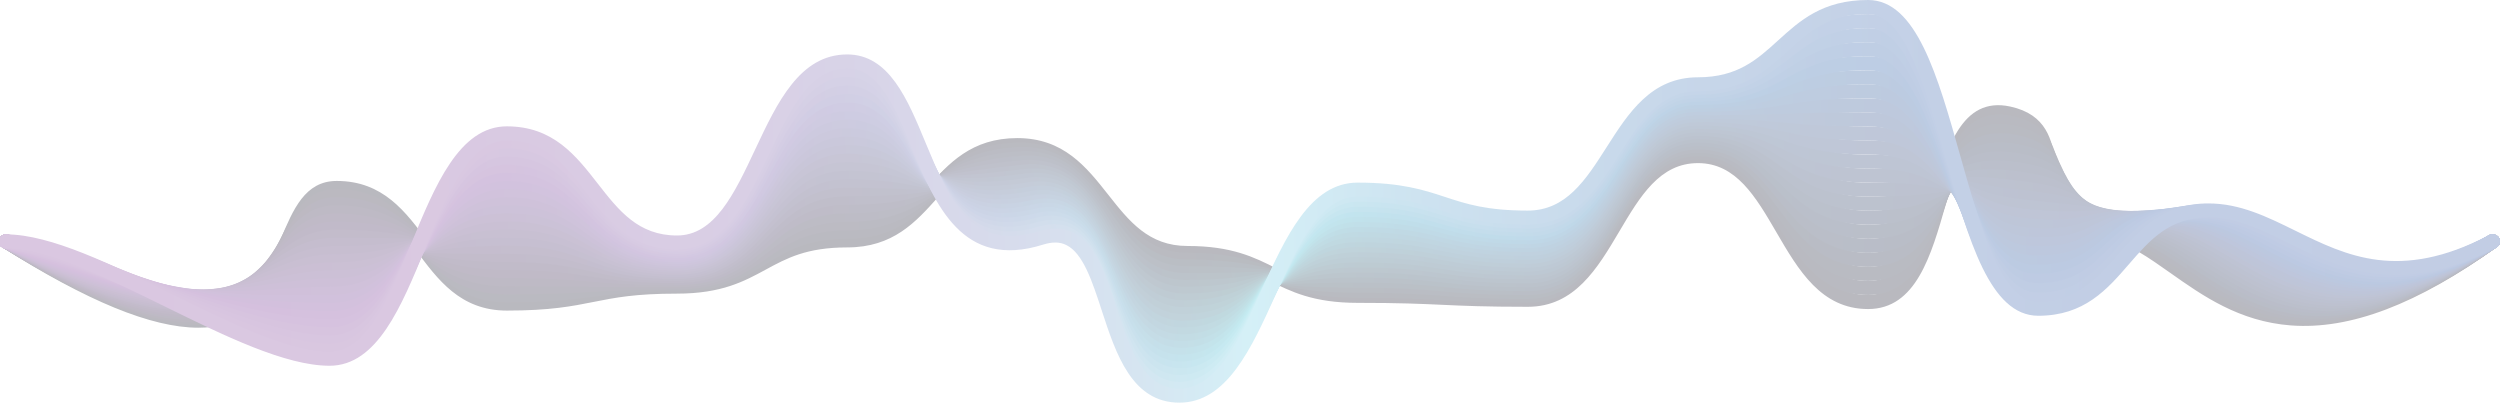<svg width="1920" height="310" viewBox="0 0 1920 310" fill="none" xmlns="http://www.w3.org/2000/svg">
<g opacity="0.3">
<g style="mix-blend-mode:screen">
<path d="M152.18 251.678C159.396 251.749 166.581 250.786 173.491 248.822C204.351 239.759 215.891 212.147 226.083 187.783C235.945 164.194 242.791 149.737 258.571 149.737C288.264 149.737 303.304 170.175 319.232 191.822C336.133 214.788 353.608 238.533 389.26 238.533C422.527 238.533 439.428 235.166 455.777 231.907C472.279 228.615 487.866 225.507 519.943 225.507C554.138 225.507 571.42 216.122 588.128 207.048C604.255 198.287 619.483 190.021 650.627 190.021C685.948 190.021 703.418 170.444 720.319 151.512C736.253 133.678 751.282 116.827 781.305 116.827C811.112 116.827 826.152 135.899 842.074 156.089C858.975 177.522 876.457 199.686 911.989 199.686C943.235 199.686 958.492 207.371 974.647 215.508C991.326 223.909 1008.57 232.595 1042.67 232.595C1075.2 232.595 1091.74 233.364 1107.73 234.101C1123.86 234.849 1140.54 235.623 1173.35 235.623C1209.36 235.623 1226.8 206.172 1243.66 177.688C1259.6 150.732 1274.7 125.271 1304.03 125.271C1333.35 125.271 1348.41 151.141 1364.35 178.517C1381.21 207.441 1398.64 237.35 1434.68 237.35C1471.43 237.35 1483.14 196.362 1494.43 156.724C1506.91 113.041 1516.27 86.924 1541.26 92.308C1562.19 96.842 1564.52 109.567 1567.76 127.181C1571.61 148.156 1576.4 174.284 1620.62 184.266C1635.74 187.676 1650.08 197.809 1666.72 209.544C1691.53 227.061 1719.64 246.912 1759.42 249.93C1804.88 253.372 1856.65 233.666 1917.68 189.66C1918.28 189.231 1918.77 188.695 1919.15 188.083C1919.53 187.471 1919.77 186.795 1919.87 186.094C1919.97 185.393 1919.92 184.68 1919.73 183.996C1919.54 183.313 1919.2 182.671 1918.75 182.109C1918.3 181.547 1917.73 181.075 1917.08 180.72C1916.43 180.365 1915.72 180.134 1914.98 180.04C1914.23 179.946 1913.48 179.991 1912.76 180.173C1912.03 180.354 1911.36 180.669 1910.76 181.098C1852.07 223.415 1802.86 242.411 1760.33 239.184C1723.85 236.414 1697.12 217.552 1673.54 200.906C1656.64 188.983 1640.69 177.721 1623.29 173.794C1586.36 165.458 1582.79 145.972 1579.01 125.341C1575.79 107.813 1572.14 87.946 1543.82 81.815C1506.34 73.699 1494.71 114.482 1483.45 153.922C1473.24 189.644 1462.69 226.582 1434.67 226.582C1405.37 226.582 1390.29 200.713 1374.35 173.337C1357.48 144.407 1340.07 114.504 1304.03 114.504C1267.99 114.504 1250.58 143.956 1233.72 172.434C1217.78 199.39 1202.68 224.851 1173.35 224.851C1140.82 224.851 1124.28 224.087 1108.29 223.345C1092.16 222.597 1075.48 221.828 1042.67 221.828C1011.42 221.828 996.163 214.142 980.008 206.005C963.329 197.604 946.081 188.913 911.989 188.913C882.176 188.913 867.136 169.847 851.219 149.651C834.312 128.219 816.837 106.055 781.305 106.055C745.984 106.055 728.508 125.632 711.607 144.563C695.673 162.398 680.65 179.243 650.627 179.243C616.438 179.243 599.156 188.628 582.448 197.706C566.321 206.462 551.094 214.734 519.943 214.734C486.676 214.734 469.775 218.101 453.426 221.36C436.924 224.652 421.337 227.76 389.26 227.76C359.566 227.76 344.521 207.323 328.593 185.675C311.692 162.71 294.216 138.965 258.599 138.965C234.266 138.965 225.15 160.752 215.504 183.825C205.83 207.016 195.781 231.003 170.139 238.533C137.259 248.182 84.212 229.347 7.958 180.91C7.338 180.514 6.641 180.238 5.907 180.097C5.173 179.956 4.417 179.954 3.682 180.09C2.947 180.226 2.248 180.497 1.625 180.889C1.001 181.281 0.466 181.785 0.049 182.373C-0.37 182.96 -0.662 183.619 -0.81 184.313C-0.959 185.006 -0.961 185.721 -0.817 186.415C-0.672 187.11 -0.384 187.771 0.031 188.36C0.446 188.949 0.98 189.455 1.602 189.849C66.753 231.267 116.375 251.651 152.18 251.678Z" fill="#151427"/>
<path d="M149.813 249.634C156.611 249.689 163.385 248.862 169.946 247.176C200.379 239.109 212.915 213.745 223.972 191.382C234.818 169.433 242.284 155.982 258.309 155.982C288.269 155.982 303.372 173.552 319.357 192.156C336.326 211.894 353.87 232.289 389.26 232.289C422.316 232.289 439.12 230.138 455.373 228.029C471.978 225.878 487.661 223.872 519.943 223.872C554.314 223.872 571.648 213.153 588.412 202.784C604.482 192.844 619.659 183.454 650.627 183.454C685.635 183.454 702.98 166.83 719.756 150.754C735.843 135.34 751.054 120.775 782.272 120.205C811.994 119.565 826.721 139.26 842.359 160.005C858.981 182.056 876.178 204.876 911.693 204.876C943.304 204.876 958.77 210.485 975.137 216.423C991.753 222.452 1008.94 228.685 1042.67 228.685C1075.16 228.685 1091.68 229.67 1107.65 230.627C1123.8 231.595 1140.5 232.59 1173.35 232.59C1209.35 232.59 1226.8 203.241 1243.66 174.854C1259.59 147.995 1274.69 122.62 1304.03 122.62C1333.45 122.62 1348.52 146.58 1364.47 171.944C1381.35 198.787 1398.8 226.545 1434.71 226.545C1471.22 226.545 1483.78 188.757 1494.87 155.411C1507.6 117.118 1517.14 94.244 1542.46 99.477C1563.91 103.86 1566.66 115.408 1570.46 131.387C1574.97 150.383 1580.59 174.02 1624.26 183.459C1639.58 186.751 1654.09 196.824 1670.88 208.495C1695.5 225.604 1723.4 244.987 1762.54 247.994C1807.28 251.43 1858.02 232.348 1917.7 189.671C1918.91 188.808 1919.71 187.527 1919.91 186.11C1920.12 184.693 1919.73 183.256 1918.81 182.115C1917.9 180.974 1916.54 180.222 1915.04 180.025C1913.55 179.829 1912.02 180.203 1910.82 181.066C1853.47 222.07 1805.26 240.469 1763.46 237.253C1727.55 234.499 1701.03 216.068 1677.63 199.815C1660.56 187.95 1644.43 176.742 1626.79 172.955C1590.14 165.028 1585.98 147.538 1581.58 129.026C1577.76 112.971 1573.44 94.776 1544.88 88.952C1507.55 81.245 1495.59 117.333 1483.99 152.206C1473.12 184.911 1462.85 215.799 1434.71 215.799C1405.28 215.799 1390.22 191.839 1374.27 166.469C1357.39 139.626 1339.94 111.874 1304.03 111.874C1268.02 111.874 1250.58 141.223 1233.72 169.61C1217.79 196.469 1202.68 221.844 1173.35 221.844C1140.86 221.844 1124.34 220.855 1108.37 219.903C1092.22 218.935 1075.52 217.934 1042.67 217.934C1011.06 217.934 995.594 212.33 979.222 206.387C962.606 200.358 945.42 194.124 911.693 194.124C882.05 194.124 867.306 174.531 851.646 153.787C835.211 131.984 818.225 109.443 783.547 109.443H782.05C746.2 110.099 728.622 126.928 711.641 143.197C695.816 158.375 680.878 172.697 650.627 172.697C616.256 172.697 598.928 183.422 582.164 193.786C566.094 203.73 550.917 213.121 519.943 213.121C486.887 213.121 470.083 215.272 453.83 217.375C437.225 219.526 421.542 221.538 389.26 221.538C359.299 221.538 344.196 203.967 328.206 185.363C311.242 165.598 293.693 145.209 258.309 145.209C234.215 145.209 224.222 165.42 213.638 186.821C203.133 208.076 192.264 230.057 166.861 236.801C133.856 245.568 81.856 227.276 7.907 180.867C7.284 180.474 6.584 180.202 5.849 180.065C5.114 179.929 4.357 179.93 3.623 180.071C2.889 180.211 2.191 180.487 1.57 180.883C0.948 181.279 0.416 181.787 0.003 182.378C-0.412 182.967 -0.7 183.627 -0.844 184.321C-0.989 185.016 -0.987 185.73 -0.839 186.423C-0.691 187.117 -0.4 187.776 0.018 188.363C0.436 188.949 0.972 189.453 1.596 189.843C65.45 229.917 114.252 249.634 149.813 249.634Z" fill="url(#paint0_linear_1_609)"/>
<path d="M147.599 247.622C153.903 247.664 160.188 246.978 166.315 245.578C196.413 238.511 209.922 215.369 221.844 194.958C233.697 174.666 241.761 162.231 258.047 162.231C288.321 162.231 303.497 176.946 319.573 192.527C336.599 209.028 354.183 226.082 389.26 226.082C422.106 226.082 438.802 225.109 454.952 224.173C470.925 223.242 487.45 222.28 519.943 222.28C554.485 222.28 571.858 210.222 588.663 198.561C604.687 187.439 619.83 176.93 650.627 176.93C685.339 176.93 702.559 163.226 719.204 149.974C735.467 137.023 750.826 124.787 783.24 123.62C812.671 122.593 827.262 142.675 842.615 163.957C858.97 186.643 875.876 210.103 911.397 210.103C943.406 210.103 959.101 213.604 975.7 217.31C992.202 221 1009.31 224.813 1042.65 224.813C1075.09 224.813 1091.59 226.018 1107.52 227.185C1123.69 228.373 1140.41 229.594 1173.3 229.594C1209.3 229.594 1226.74 200.347 1243.61 172.046C1259.54 145.279 1274.64 119.995 1303.98 119.995C1333.57 119.995 1348.6 142.046 1364.54 165.41C1381.43 190.15 1398.88 215.756 1434.67 215.756C1470.87 215.756 1483.77 183.034 1495.15 154.158C1508.14 121.221 1517.87 101.601 1543.56 106.609C1565.57 110.836 1568.73 121.205 1573.1 135.56C1578.28 152.555 1584.73 173.714 1627.79 182.62C1643.34 185.783 1658.7 196.286 1674.96 207.409C1699.38 224.114 1727.06 243.04 1765.57 246.036C1809.56 249.451 1859.31 231.014 1917.63 189.66C1918.84 188.804 1919.64 187.53 1919.85 186.118C1920.07 184.706 1919.68 183.272 1918.77 182.131C1917.87 180.99 1916.52 180.235 1915.03 180.033C1913.53 179.832 1912.01 180.199 1910.81 181.055C1854.81 220.758 1807.62 238.511 1766.51 235.311C1731.18 232.563 1704.87 214.573 1681.65 198.696C1664.39 186.896 1648.08 175.741 1630.22 172.106C1593.8 164.576 1589.08 149.038 1584.07 132.591C1579.64 118.07 1574.62 101.591 1545.87 96.073C1508.73 88.806 1495.86 121.539 1484.48 150.393C1473.42 178.463 1462.96 204.978 1434.68 204.978C1405.09 204.978 1390.06 182.927 1374.12 159.563C1357.23 134.823 1339.77 109.212 1303.99 109.212C1268 109.212 1250.55 138.464 1233.69 166.759C1217.76 193.565 1202.7 218.843 1173.35 218.843C1140.91 218.843 1124.41 217.633 1108.45 216.466C1092.28 215.283 1075.56 214.056 1042.67 214.056C1010.66 214.056 994.962 210.555 978.369 206.849C961.866 203.16 944.76 199.347 911.425 199.347C881.937 199.347 867.426 179.221 852.067 157.934C835.638 135.146 818.646 111.616 782.836 112.874C746.507 114.192 728.115 128.837 711.886 141.761C696.089 154.303 681.185 166.136 650.627 166.136C616.091 166.136 598.718 178.194 581.914 189.859C565.889 200.982 550.746 211.491 519.943 211.491C487.098 211.491 470.401 212.464 454.252 213.4C438.278 214.331 421.753 215.293 389.26 215.293C358.992 215.293 343.809 200.573 327.734 184.992C310.719 168.513 293.124 151.453 258.07 151.453C234.249 151.453 222.879 170.922 211.891 189.752C200.567 209.114 188.856 229.185 163.589 235.123C130.453 242.905 79.523 225.157 7.896 180.872C7.27 180.483 6.569 180.215 5.833 180.082C5.098 179.95 4.341 179.956 3.608 180.1C2.875 180.245 2.179 180.525 1.56 180.924C0.942 181.323 0.412 181.834 0.003 182.426C-0.408 183.018 -0.692 183.681 -0.832 184.377C-0.971 185.072 -0.964 185.787 -0.811 186.48C-0.658 187.173 -0.361 187.831 0.062 188.415C0.485 189 1.026 189.5 1.653 189.886C64.21 228.583 112.255 247.622 147.599 247.622Z" fill="url(#paint1_linear_1_609)"/>
<path d="M145.488 245.664C149.795 245.676 154.096 245.376 158.354 244.766C191.063 239.99 206.286 217.945 219.715 198.513C231.324 181.733 240.429 168.475 257.791 168.475C288.423 168.475 303.714 180.361 319.903 192.941C336.935 206.177 354.542 219.859 389.26 219.859C421.889 219.859 438.483 220.064 454.525 220.263C470.566 220.462 487.234 220.666 519.966 220.666C554.679 220.666 572.075 207.269 588.907 194.312C604.903 182.002 620.006 170.379 650.65 170.379C685.174 170.379 702.235 159.552 718.743 149.086C734.466 139.11 750.729 128.799 784.23 127.003C813.508 125.438 827.808 146.058 842.877 167.905C858.241 190.134 875.597 215.331 911.123 215.331C943.56 215.331 960.244 216.745 976.4 218.111C992.8 219.499 1009.76 220.935 1042.69 220.935C1075.13 220.935 1091.58 222.366 1107.51 223.748C1123.7 225.152 1140.44 226.604 1173.37 226.604C1209.37 226.604 1226.81 197.448 1243.67 169.26C1259.61 142.584 1274.71 117.387 1304.05 117.387C1333.77 117.387 1348.81 137.555 1364.73 158.907C1381.63 181.561 1399.11 204.988 1434.73 204.988C1470.58 204.988 1483.79 177.387 1495.46 153.034C1508.64 125.524 1518.08 108.932 1544.78 113.772C1567.35 117.887 1571.11 127.578 1575.88 139.852C1581.71 154.852 1588.97 173.52 1631.45 181.803C1647.16 184.863 1662.66 195.297 1679.07 206.349C1727.96 239.264 1788.8 280.236 1917.67 189.676C1918.28 189.254 1918.78 188.725 1919.17 188.117C1919.55 187.51 1919.8 186.837 1919.91 186.138C1920.02 185.438 1919.99 184.724 1919.8 184.038C1919.62 183.352 1919.3 182.707 1918.85 182.139C1918.4 181.571 1917.84 181.092 1917.2 180.729C1916.56 180.365 1915.85 180.125 1915.11 180.022C1914.36 179.919 1913.61 179.955 1912.88 180.127C1912.16 180.3 1911.48 180.606 1910.87 181.028C1856.19 219.451 1809.95 236.575 1769.58 233.397C1734.81 230.654 1708.69 213.077 1685.69 197.572C1668.27 185.847 1651.82 174.768 1633.75 171.25C1597.48 164.178 1592.21 150.56 1586.58 136.135C1581.54 123.163 1575.83 108.464 1546.94 103.188C1510.05 96.487 1496.78 124.163 1485.07 148.565C1473.83 172.03 1463.21 194.194 1434.73 194.194C1405.01 194.194 1389.97 174.026 1374.04 152.674C1357.14 130.02 1339.67 106.592 1304.05 106.592C1268.06 106.592 1250.62 135.743 1233.75 163.936C1217.82 190.607 1202.71 215.804 1173.37 215.804C1140.94 215.804 1124.49 214.374 1108.55 212.997C1092.36 211.593 1075.62 210.141 1042.69 210.141C1010.26 210.141 993.568 208.726 977.418 207.36C961.013 205.967 944.049 204.531 911.123 204.531C881.772 204.531 867.517 183.873 852.425 161.994C836.247 138.55 819.534 114.278 783.57 116.225C746.957 118.183 728.588 129.837 712.381 140.115C695.912 150.56 681.686 159.585 650.638 159.585C615.926 159.585 598.536 172.977 581.703 185.938C565.707 198.244 550.604 209.872 519.955 209.872C487.325 209.872 470.731 209.668 454.69 209.469C438.648 209.27 421.98 209.06 389.248 209.06C358.616 209.06 343.326 197.179 327.13 184.599C310.104 171.363 292.498 157.681 257.78 157.681C234.266 157.681 222.009 175.429 210.155 192.586C184.77 229.352 155.998 271.029 7.828 180.829C7.199 180.445 6.496 180.183 5.759 180.056C5.023 179.929 4.267 179.941 3.535 180.091C2.804 180.241 2.111 180.526 1.496 180.929C0.881 181.333 0.356 181.847 -0.048 182.443C-0.454 183.037 -0.732 183.701 -0.866 184.397C-1 185.093 -0.987 185.808 -0.829 186.499C-0.67 187.191 -0.369 187.846 0.058 188.427C0.485 189.008 1.029 189.504 1.659 189.886C63.106 227.314 110.371 245.659 145.488 245.664Z" fill="url(#paint2_linear_1_609)"/>
<path d="M143.957 243.804C183.347 243.804 201.568 221.57 217.599 202.004C229.617 187.364 239.957 174.741 257.529 174.741C288.582 174.741 304.032 183.798 320.393 193.393C337.385 203.354 354.963 213.653 389.248 213.653C421.685 213.653 438.153 215.025 454.121 216.342C470.305 217.682 487.041 219.075 519.96 219.075C554.809 219.075 572.245 204.338 589.106 190.091C605.068 176.602 620.154 163.856 650.644 163.856C685.18 163.856 701.37 156.208 718.51 148.108C734.409 140.578 750.849 132.834 785.18 130.413C814.356 128.359 827.672 148.517 843.093 171.859C858.179 194.689 875.279 220.57 910.81 220.57C943.639 220.57 960.626 219.677 977.054 218.811C993.329 217.956 1010.16 217.074 1042.67 217.074C1075.04 217.074 1091.49 218.72 1107.41 220.301C1123.62 221.914 1140.38 223.603 1173.35 223.603C1209.34 223.603 1226.78 194.56 1243.65 166.459C1259.58 139.879 1274.68 114.773 1304.03 114.773C1333.91 114.773 1348.95 133.059 1364.87 152.421C1381.77 172.972 1399.25 194.222 1434.71 194.222C1470.04 194.222 1483.6 171.772 1495.56 151.964C1507.67 131.898 1517.25 116.043 1545.91 120.969C1569.13 124.949 1573.35 133.425 1578.69 144.155C1585.52 157.821 1593.21 173.316 1635.03 181.029C1650.96 183.965 1666.62 194.345 1683.21 205.328C1731.58 237.399 1791.84 277.311 1917.66 189.731C1918.26 189.311 1918.77 188.783 1919.16 188.178C1919.54 187.572 1919.8 186.901 1919.91 186.201C1920.02 185.502 1919.99 184.788 1919.81 184.101C1919.63 183.415 1919.31 182.768 1918.87 182.198C1918.42 181.629 1917.86 181.147 1917.22 180.782C1916.58 180.416 1915.87 180.173 1915.13 180.067C1914.39 179.961 1913.64 179.993 1912.91 180.163C1912.18 180.333 1911.5 180.636 1910.9 181.055C1791.67 264.021 1737.51 228.142 1689.73 196.491C1672.13 184.831 1655.51 173.816 1637.2 170.433C1601.07 163.77 1595.21 152.007 1589.01 139.551C1583.08 127.638 1576.95 115.322 1547.95 110.352C1511.33 104.07 1497.69 126.67 1485.66 146.607C1474.22 165.544 1463.43 183.427 1434.71 183.427C1404.83 183.427 1389.79 165.141 1373.87 145.779C1356.97 125.229 1339.49 103.984 1304.03 103.984C1268.04 103.984 1250.6 133.027 1233.73 161.129C1217.8 187.708 1202.7 212.814 1173.35 212.814C1140.98 212.814 1124.52 211.169 1108.61 209.587C1092.4 207.974 1075.64 206.285 1042.67 206.285C1009.84 206.285 992.851 207.178 976.423 208.044C960.148 208.899 943.321 209.781 910.81 209.781C881.584 209.781 867.562 188.585 852.767 166.141C836.833 142.041 820.359 117.118 784.344 119.662C747.765 122.238 729.521 130.854 713.422 138.459C696.811 146.295 682.471 153.067 650.627 153.067C615.784 153.067 598.348 167.798 581.487 182.045C565.553 195.539 550.439 208.28 519.943 208.28C487.507 208.28 471.039 206.914 455.099 205.591C438.916 204.247 422.18 202.859 389.26 202.859C358.212 202.859 342.762 193.802 326.402 184.213C309.404 174.247 291.832 163.947 257.546 163.947C234.386 163.947 221.275 179.937 208.607 195.405C181.395 228.61 150.564 266.248 7.828 180.824C7.195 180.444 6.489 180.186 5.751 180.064C5.013 179.942 4.256 179.959 3.525 180.115C2.794 180.27 2.102 180.561 1.49 180.969C0.878 181.378 0.357 181.897 -0.042 182.497C-0.444 183.094 -0.717 183.76 -0.846 184.457C-0.975 185.155 -0.957 185.869 -0.793 186.559C-0.629 187.25 -0.322 187.903 0.109 188.481C0.541 189.06 1.089 189.552 1.722 189.93C68.574 229.933 112.852 243.799 143.957 243.804Z" fill="url(#paint3_linear_1_609)"/>
<path d="M142.398 241.819C179.955 241.819 198.837 222.506 215.51 205.467C228.376 192.323 239.49 180.969 257.273 180.969C288.799 180.969 304.47 187.187 321.058 193.77C337.959 200.471 355.435 207.404 389.26 207.404C421.468 207.404 437.123 209.808 453.688 212.352C469.975 214.858 486.813 217.44 519.943 217.44C554.935 217.44 572.388 201.375 589.266 185.842C605.199 171.159 620.274 157.294 650.627 157.294C685.908 157.294 701.37 152.453 719.289 146.898C734.529 142.154 751.799 136.776 786.125 133.785C815.09 131.263 828.161 151.894 843.286 175.774C858.122 199.207 874.937 225.792 910.515 225.792C943.747 225.792 961.013 222.538 977.703 219.392C994.604 216.202 1010.56 213.196 1042.67 213.196C1075 213.196 1091.43 215.062 1107.33 216.864C1123.56 218.709 1140.33 220.629 1173.34 220.629C1209.32 220.629 1226.76 191.677 1243.63 163.678C1259.57 137.19 1274.66 112.175 1304.02 112.175C1334.09 112.175 1349.13 128.579 1365.05 145.951C1381.95 164.383 1399.42 183.449 1434.7 183.449C1469.36 183.449 1483.2 166.238 1495.41 151.007C1507.8 135.592 1517.57 123.411 1547.05 128.144C1570.99 131.984 1575.68 139.255 1581.63 148.463C1589.08 159.999 1597.52 173.074 1638.59 180.227C1654.75 183.035 1670.57 193.355 1687.33 204.279C1735.23 235.505 1794.85 274.363 1917.61 189.757C1918.83 188.916 1919.64 187.65 1919.88 186.239C1920.11 184.828 1919.74 183.387 1918.85 182.233C1917.96 181.079 1916.62 180.307 1915.13 180.086C1913.64 179.865 1912.11 180.214 1910.89 181.055C1794.66 261.149 1741.09 226.233 1693.8 195.405C1676.01 183.804 1659.21 172.853 1640.65 169.621C1604.6 163.345 1597.87 152.921 1591.36 142.842C1584.85 132.763 1578.02 122.179 1548.96 117.516C1512.67 111.702 1499.28 128.364 1486.36 144.488C1474.72 158.977 1463.73 172.665 1434.73 172.665C1404.66 172.665 1389.62 156.261 1373.69 138.889C1356.8 120.458 1339.32 101.392 1304.04 101.392C1268.06 101.392 1250.62 130.343 1233.75 158.343C1217.82 184.831 1202.72 209.845 1173.37 209.845C1141.03 209.845 1124.6 207.979 1108.71 206.172C1092.48 204.333 1075.7 202.407 1042.69 202.407C1009.46 202.407 992.191 205.666 975.495 208.807C958.6 211.997 942.643 215.003 910.537 215.003C881.424 215.003 867.659 193.269 853.091 170.256C837.425 145.515 821.196 119.942 785.101 123.066C749.461 126.159 731.524 131.715 715.721 136.663C698.735 141.955 684.07 146.521 650.627 146.521C615.641 146.521 598.188 162.586 581.31 178.119C565.377 192.801 550.302 206.667 519.943 206.667C487.735 206.667 472.086 204.263 455.515 201.719C439.229 199.218 422.39 196.631 389.26 196.631C357.734 196.631 342.062 190.414 325.474 183.83C308.573 177.129 291.092 170.191 257.273 170.191C234.511 170.191 220.592 184.406 207.139 198.158C178.089 227.841 145.158 261.493 7.759 180.808C7.124 180.434 6.417 180.182 5.678 180.066C4.94 179.951 4.184 179.974 3.455 180.135C2.726 180.296 2.038 180.591 1.43 181.004C0.822 181.416 0.306 181.938 -0.088 182.54C-0.485 183.14 -0.752 183.809 -0.875 184.508C-0.998 185.206 -0.973 185.921 -0.803 186.61C-0.633 187.3 -0.32 187.951 0.117 188.526C0.554 189.101 1.107 189.589 1.744 189.962C67.556 228.599 111.356 241.819 142.398 241.819Z" fill="url(#paint4_linear_1_609)"/>
<path d="M141.282 239.926C176.877 239.926 196.304 223.453 213.49 208.888C227.21 197.26 239.058 187.214 257.011 187.214C289.066 187.214 305.017 190.543 321.884 194.071C338.648 197.567 355.947 201.181 389.26 201.181C421.263 201.181 436.816 204.666 453.284 208.361C469.667 212.029 486.608 215.832 519.943 215.832C555.065 215.832 572.53 198.433 589.425 181.609C605.359 165.743 620.404 150.754 650.627 150.754C691.098 150.754 705.427 148.49 727.108 145.058C740.862 142.907 757.985 140.175 787.081 137.174C815.858 134.184 828.662 155.293 843.486 179.705C858.07 203.746 874.607 230.988 910.219 230.988C943.838 230.988 961.348 225.324 978.289 219.849C995.082 214.417 1010.95 209.286 1042.67 209.286C1074.96 209.286 1091.37 211.373 1107.25 213.39C1123.49 215.455 1140.3 217.59 1173.35 217.59C1209.33 217.59 1226.77 188.741 1243.64 160.838C1259.57 134.442 1274.66 109.513 1304.03 109.513C1334.3 109.513 1349.35 124.035 1365.29 139.449C1382.18 155.761 1399.64 172.628 1434.72 172.628C1468.39 172.628 1482.43 160.677 1494.81 150.136C1507.57 139.271 1517.65 130.698 1548.22 135.265C1572.95 138.965 1578.43 145.354 1584.77 152.744C1592.82 162.14 1601.95 172.789 1642.19 179.372C1658.58 182.061 1674.59 192.318 1691.53 203.176C1738.92 233.558 1797.91 271.373 1917.6 189.731C1918.83 188.895 1919.65 187.633 1919.89 186.223C1920.13 184.813 1919.77 183.37 1918.89 182.212C1918 181.054 1916.67 180.275 1915.18 180.047C1913.68 179.819 1912.16 180.16 1910.93 180.996C1797.69 258.213 1744.69 224.227 1697.93 194.243C1679.94 182.712 1662.95 171.821 1644.14 168.739C1608.11 162.823 1600.74 154.255 1593.62 145.946C1586.5 137.636 1579.06 128.956 1550 124.605C1514.05 119.226 1500.39 130.865 1487.18 142.111C1475.28 152.271 1464.01 161.833 1434.71 161.833C1404.44 161.833 1389.38 147.312 1373.44 131.898C1356.56 115.591 1339.1 98.724 1304.02 98.724C1268.04 98.724 1250.6 127.574 1233.73 155.476C1217.79 181.868 1202.7 206.796 1173.34 206.796C1141.05 206.796 1124.63 204.715 1108.76 202.692C1092.51 200.632 1075.71 198.497 1042.66 198.497C1009.04 198.497 991.525 204.161 974.585 209.636C957.792 215.068 941.932 220.193 910.207 220.193C881.185 220.193 867.676 197.916 853.359 174.333C837.954 148.952 822.061 122.701 785.829 126.466C756.409 129.504 739.115 132.237 725.219 134.436C703.344 137.895 690.142 139.981 650.616 139.981C615.499 139.981 598.035 157.38 581.14 174.203C565.206 190.069 550.154 205.059 519.932 205.059C487.928 205.059 472.376 201.574 455.908 197.884C439.439 194.195 422.584 190.414 389.248 190.414C357.199 190.414 341.243 187.085 324.376 183.556C307.634 180.06 290.318 176.446 257.023 176.446C234.71 176.446 220.063 188.865 205.893 200.869C174.965 227.078 139.883 256.803 7.725 180.781C7.086 180.413 6.376 180.167 5.637 180.058C4.897 179.949 4.142 179.979 3.414 180.146C2.687 180.314 2.002 180.615 1.398 181.033C0.794 181.451 0.283 181.978 -0.105 182.583C-0.496 183.187 -0.757 183.858 -0.872 184.558C-0.988 185.258 -0.957 185.972 -0.78 186.66C-0.602 187.348 -0.283 187.996 0.16 188.568C0.603 189.139 1.16 189.622 1.801 189.989C66.782 227.352 110.201 239.921 141.282 239.926Z" fill="url(#paint5_linear_1_609)"/>
<path d="M140.742 238.135C174.265 238.135 194.04 224.421 211.601 212.244C226.14 202.165 238.693 193.463 256.755 193.463C289.362 193.463 306.4 193.839 322.874 194.205C339.348 194.571 356.516 194.958 389.26 194.958C421.064 194.958 436.531 199.514 452.903 204.343C469.406 209.184 486.403 214.218 519.943 214.218C555.191 214.218 572.661 195.491 589.562 177.387C605.495 160.327 620.53 144.208 650.627 144.208C671.363 144.208 685.146 144.779 696.22 145.247C720.427 146.252 735.041 146.86 788.031 140.562C816.615 137.147 829.157 158.698 843.673 183.642C858.019 208.275 874.271 236.204 909.923 236.204C943.901 236.204 961.633 228.099 978.779 220.268C995.503 212.62 1011.31 205.403 1042.67 205.403C1074.92 205.403 1090.59 207.603 1107.17 209.931C1123.44 212.217 1140.26 214.584 1173.35 214.584C1209.32 214.584 1226.77 185.831 1243.63 158.025C1259.57 131.731 1274.66 106.888 1304.03 106.888C1334.53 106.888 1349.61 119.57 1365.58 133C1382.44 147.177 1399.87 161.833 1434.71 161.833C1466.77 161.833 1480.77 155.186 1493.12 149.318C1505.97 143.214 1517.07 137.937 1549.36 142.423C1574.97 145.983 1581.07 151.114 1588.11 157.057C1596.7 164.313 1606.44 172.531 1645.77 178.57C1662.41 181.12 1678.59 191.322 1695.72 202.122C1742.6 231.676 1800.93 268.453 1917.57 189.779C1918.18 189.368 1918.7 188.847 1919.1 188.247C1919.49 187.647 1919.76 186.979 1919.88 186.281C1920.01 185.583 1919.98 184.869 1919.81 184.179C1919.65 183.49 1919.34 182.839 1918.9 182.263C1918.47 181.687 1917.92 181.197 1917.28 180.822C1916.65 180.448 1915.94 180.195 1915.2 180.078C1914.46 179.961 1913.71 179.983 1912.98 180.143C1912.25 180.302 1911.56 180.596 1910.95 181.007C1800.72 255.362 1748.3 222.312 1702.05 193.156C1683.84 181.69 1666.68 170.858 1647.6 167.938C1611.55 162.414 1603.49 155.616 1595.7 149.038C1588 142.53 1580.03 135.808 1551.02 131.779C1515.16 126.804 1501.97 133.065 1488 139.707C1476.23 145.295 1464.06 151.077 1434.71 151.077C1404.2 151.077 1389.12 138.395 1373.16 124.965C1356.3 110.788 1338.87 96.132 1304.03 96.132C1268.06 96.132 1250.61 124.879 1233.74 152.685C1217.81 178.985 1202.71 203.822 1173.35 203.822C1141.1 203.822 1125.43 201.622 1108.85 199.293C1092.58 197.007 1075.76 194.646 1042.67 194.646C1008.69 194.646 990.962 202.746 973.816 210.582C957.086 218.225 941.289 225.442 909.923 225.442C881.009 225.442 867.727 202.622 853.66 178.463C838.506 152.443 822.857 125.546 786.609 129.87C734.568 136.06 721.127 135.501 696.726 134.479C685.539 134.011 671.614 133.43 650.633 133.43C615.391 133.43 597.921 152.152 581.02 170.261C565.087 187.321 550.052 203.44 519.949 203.44C488.145 203.44 472.678 198.884 456.306 194.055C439.832 189.214 422.806 184.18 389.266 184.18C356.659 184.18 339.621 183.804 323.147 183.438C306.673 183.072 289.499 182.685 256.761 182.685C234.966 182.685 220.341 192.823 204.863 203.558C172.017 226.33 134.784 252.14 7.668 180.749C7.025 180.386 6.313 180.147 5.572 180.044C4.83 179.942 4.075 179.98 3.349 180.154C2.624 180.328 1.941 180.637 1.342 181.061C0.742 181.485 0.237 182.017 -0.145 182.626C-0.528 183.234 -0.781 183.908 -0.889 184.608C-0.996 185.309 -0.957 186.023 -0.771 186.709C-0.586 187.395 -0.26 188.04 0.189 188.606C0.639 189.173 1.202 189.65 1.847 190.01C66.298 226.211 109.489 238.135 140.742 238.135Z" fill="url(#paint6_linear_1_609)"/>
<path d="M909.638 241.432C943.941 241.432 961.855 230.874 979.177 220.666C995.873 210.824 1011.61 201.53 1042.68 201.53C1074.89 201.53 1090.54 203.94 1107.1 206.489C1123.39 208.995 1140.23 211.588 1173.36 211.588C1209.33 211.588 1226.77 182.938 1243.64 155.228C1259.61 129.025 1274.65 104.285 1304.03 104.285C1334.76 104.285 1349.91 115.117 1365.92 126.584C1382.74 138.62 1400.12 151.066 1434.71 151.066C1462.03 151.066 1475.97 149.377 1487.18 148.022C1502.99 146.102 1513.44 144.843 1550.51 149.597C1577.13 153.013 1583.9 156.863 1591.74 161.317C1600.78 166.464 1611.04 172.294 1649.36 177.758C1666.25 180.162 1682.61 190.311 1699.94 201.046C1746.28 229.772 1803.96 265.527 1917.55 189.8C1918.16 189.392 1918.68 188.874 1919.08 188.275C1919.48 187.677 1919.75 187.01 1919.88 186.313C1920.01 185.615 1919.99 184.901 1919.82 184.211C1919.66 183.52 1919.35 182.868 1918.92 182.289C1918.49 181.711 1917.94 181.219 1917.3 180.841C1916.67 180.464 1915.97 180.207 1915.23 180.087C1914.49 179.967 1913.73 179.985 1913 180.141C1912.27 180.297 1911.58 180.588 1910.97 180.996C1803.73 252.495 1751.91 220.376 1706.19 192.038C1687.79 180.636 1670.41 169.863 1651.06 167.104C1614.98 161.957 1606.15 156.939 1597.61 152.088C1589.08 147.236 1580.99 142.633 1552.04 138.916C1513.49 133.973 1501.85 135.383 1485.73 137.335C1474.85 138.653 1461.3 140.293 1434.71 140.293C1403.98 140.293 1388.83 129.461 1372.81 117.994C1356 105.958 1338.61 93.507 1304.03 93.507C1268.06 93.507 1250.62 122.157 1233.75 149.866C1217.82 176.069 1202.72 200.826 1173.35 200.826C1141.14 200.826 1125.49 198.416 1108.93 195.862C1092.64 193.355 1075.8 190.763 1042.67 190.763C1008.37 190.763 990.455 201.321 973.133 211.529C956.437 221.371 940.697 230.665 909.627 230.665C880.804 230.665 867.756 207.301 853.939 182.561C839.075 155.917 823.711 128.407 787.377 133.274C742.006 139.379 725.736 136.195 706.906 132.516C693.397 129.875 678.135 126.874 650.627 126.874C615.271 126.874 597.79 146.919 580.889 166.308C564.956 184.594 549.927 201.805 519.943 201.805C488.338 201.805 472.951 196.179 456.659 190.225C440.105 184.207 422.993 177.968 389.26 177.968C356.101 177.968 338.716 180.802 321.906 183.54C304.835 186.32 288.679 188.95 256.465 188.95C235.29 188.95 220.154 197.362 204.112 206.274C169.28 225.636 129.805 247.595 7.56 180.732C6.913 180.377 6.197 180.145 5.455 180.051C4.712 179.957 3.957 180.003 3.234 180.185C2.51 180.367 1.831 180.683 1.237 181.114C0.643 181.545 0.144 182.082 -0.23 182.695C-0.607 183.308 -0.851 183.984 -0.95 184.686C-1.049 185.388 -1 186.102 -0.807 186.786C-0.613 187.47 -0.279 188.111 0.178 188.673C0.634 189.234 1.203 189.705 1.853 190.058C129.856 260.073 172.376 236.419 209.899 215.562C225.178 207.065 238.352 199.723 256.448 199.723C289.612 199.723 306.991 196.894 323.801 194.157C340.873 191.371 357.028 188.746 389.243 188.746C420.848 188.746 436.235 194.366 452.527 200.32C469.081 206.365 486.193 212.62 519.926 212.62C555.287 212.62 572.769 192.575 589.67 173.187C605.603 154.927 620.632 137.69 650.61 137.69C676.951 137.69 691.013 140.433 704.579 143.095C724.456 146.978 741.625 150.34 788.964 143.972C817.315 140.142 829.623 162.134 843.838 187.595C857.951 212.809 873.93 241.432 909.638 241.432Z" fill="url(#paint7_linear_1_609)"/>
<path d="M909.337 246.638C943.93 246.638 961.991 233.623 979.456 221.032C996.152 209.001 1011.93 197.631 1042.67 197.631C1074.84 197.631 1090.47 200.25 1107.02 203.009C1123.32 205.741 1140.18 208.56 1173.35 208.56C1209.31 208.56 1226.76 180.012 1243.62 152.399C1259.56 126.288 1274.65 101.623 1304.03 101.623C1335.06 101.623 1350.26 110.605 1366.35 120.113C1383.09 130.01 1400.4 140.244 1434.71 140.244C1471.82 140.244 1483.12 143.1 1498.76 147.053C1510.08 149.92 1524.17 153.48 1551.68 156.734C1579.52 160.015 1587.06 162.505 1595.79 165.383C1605.22 168.502 1615.92 172.03 1652.98 176.919C1670.13 179.183 1686.68 189.289 1704.19 199.949C1750 227.857 1807 262.59 1917.53 189.805C1918.14 189.401 1918.66 188.887 1919.07 188.292C1919.47 187.696 1919.75 187.031 1919.88 186.335C1920.01 185.639 1920 184.925 1919.84 184.234C1919.68 183.543 1919.38 182.889 1918.95 182.308C1918.52 181.728 1917.98 181.232 1917.35 180.85C1916.72 180.469 1916.01 180.208 1915.28 180.083C1914.54 179.958 1913.79 179.972 1913.05 180.123C1912.32 180.274 1911.63 180.56 1911.02 180.964C1806.73 249.612 1755.53 218.413 1710.36 190.876C1691.75 179.533 1674.17 168.825 1654.53 166.227C1618.58 161.483 1608.43 158.16 1599.52 155.191C1590.61 152.222 1582.1 149.441 1553.06 146.021C1526.36 142.874 1513.23 139.567 1501.71 136.641C1485.85 132.634 1473.32 129.466 1434.71 129.466C1403.68 129.466 1388.48 120.485 1372.39 110.976C1355.65 101.074 1338.34 90.845 1304.03 90.845C1268.07 90.845 1250.62 119.393 1233.75 147.005C1217.82 173.117 1202.73 197.782 1173.35 197.782C1141.18 197.782 1125.55 195.162 1109 192.403C1092.7 189.676 1075.84 186.853 1042.67 186.853C1008.07 186.853 990.012 199.868 972.542 212.459C955.851 224.49 940.105 235.855 909.337 235.855C880.588 235.855 867.796 211.943 854.207 186.627C839.616 159.397 824.508 131.23 788.151 136.679C743.81 143.321 727.865 137.593 709.416 130.967C695.543 125.981 679.825 120.334 650.627 120.334C615.163 120.334 597.705 141.702 580.781 162.365C564.848 181.829 549.819 200.207 519.943 200.207C488.526 200.207 473.207 193.533 456.989 186.46C440.367 179.216 423.181 171.724 389.271 171.724C355.583 171.724 337.897 177.85 320.797 183.776C303.873 189.644 287.9 195.178 256.237 195.178C235.808 195.178 220.319 201.891 203.884 209.001C167.021 224.996 125.173 243.126 7.543 180.657C6.891 180.309 6.172 180.087 5.428 180.002C4.685 179.917 3.931 179.972 3.21 180.164C2.489 180.355 1.814 180.679 1.226 181.117C0.638 181.555 0.147 182.099 -0.219 182.717C-0.587 183.334 -0.822 184.013 -0.912 184.716C-1.001 185.418 -0.943 186.131 -0.741 186.813C-0.538 187.494 -0.195 188.131 0.268 188.687C0.732 189.243 1.307 189.707 1.961 190.053C124.66 255.184 169.263 235.838 208.664 218.773C223.926 212.19 238.301 205.935 256.237 205.935C289.92 205.935 307.606 199.809 324.712 193.882C341.624 188.02 357.598 182.486 389.26 182.486C420.677 182.486 435.996 189.165 452.214 196.238C468.837 203.483 486.022 210.974 519.932 210.974C555.401 210.974 572.883 189.606 589.784 168.943C605.717 149.484 620.746 131.101 650.616 131.101C677.714 131.101 691.764 136.146 705.353 141.03C724.496 147.903 742.581 154.395 789.92 147.312C818.1 143.095 830.113 165.517 844.026 191.484C857.888 217.342 873.583 246.638 909.337 246.638Z" fill="url(#paint8_linear_1_609)"/>
<path d="M909.069 251.855C943.93 251.855 962.111 236.382 979.695 221.419C996.419 207.188 1012.22 193.748 1042.7 193.748C1074.83 193.748 1090.44 196.571 1106.96 199.562C1123.29 202.514 1140.17 205.564 1173.38 205.564C1209.33 205.564 1226.78 177.113 1243.65 149.63C1259.58 123.609 1274.67 99.036 1304.06 99.036C1335.4 99.036 1350.72 106.162 1366.87 113.708C1383.52 121.469 1400.74 129.493 1434.74 129.493C1467.57 129.493 1479.65 136.485 1493.63 144.596C1506.49 152.05 1521.07 160.499 1552.81 163.909C1591.66 168.083 1593.84 168.357 1610.73 170.476C1619.56 171.578 1632.4 173.192 1656.55 176.118C1673.98 178.237 1690.73 188.267 1708.47 198.889C1753.71 225.985 1810.02 259.702 1917.5 189.843C1918.75 189.033 1919.6 187.788 1919.88 186.383C1920.15 184.978 1919.82 183.528 1918.97 182.351C1918.11 181.174 1916.79 180.368 1915.31 180.108C1913.82 179.849 1912.28 180.159 1911.04 180.969C1809.75 246.789 1759.19 216.509 1714.57 189.784C1695.73 178.49 1677.94 167.851 1658 165.436C1633.88 162.505 1621.05 160.897 1612.23 159.789C1595.24 157.638 1593.06 157.391 1554.1 153.201C1524.86 150.06 1511.99 142.611 1499.57 135.409C1484.78 126.804 1470.77 118.737 1434.7 118.737C1403.36 118.737 1388.04 111.605 1371.88 104.059C1355.23 96.298 1338.02 88.274 1304.02 88.274C1268.06 88.274 1250.62 116.725 1233.74 144.241C1217.81 170.261 1202.72 194.834 1173.34 194.834C1141.21 194.834 1125.59 192.011 1109.07 189.02C1092.75 186.068 1075.87 183.018 1042.66 183.018C1007.8 183.018 989.613 198.486 972.03 213.454C955.305 227.685 939.508 241.12 909.029 241.12C880.36 241.12 867.779 216.665 854.457 190.763C840.151 162.909 825.321 134.081 788.919 140.094C744.646 147.381 728.11 138.706 710.617 129.509C695.907 121.786 680.69 113.799 650.627 113.799C615.061 113.799 597.58 136.48 580.679 158.439C564.745 179.103 549.716 198.626 519.943 198.626C488.702 198.626 473.446 190.897 457.296 182.717C440.611 174.262 423.363 165.506 389.26 165.506C355.156 165.506 337.174 174.983 319.835 184.148C303.025 193.027 287.166 201.423 255.976 201.423C236.503 201.423 220.882 206.473 204.345 211.824C165.228 224.479 120.888 238.818 7.452 180.63C6.793 180.291 6.07 180.079 5.325 180.005C4.579 179.931 3.825 179.997 3.106 180.2C2.388 180.402 1.718 180.737 1.137 181.184C0.556 181.632 0.074 182.184 -0.281 182.808C-0.64 183.429 -0.866 184.11 -0.946 184.814C-1.025 185.517 -0.958 186.228 -0.746 186.906C-0.535 187.585 -0.184 188.217 0.287 188.767C0.757 189.317 1.337 189.774 1.995 190.112C119.789 250.543 166.657 235.387 207.993 222.022C223.608 216.966 238.352 212.201 255.93 212.201C290.073 212.201 308.016 202.719 325.355 193.554C342.159 184.669 358.024 176.279 389.214 176.279C420.404 176.279 435.712 184.008 451.862 192.188C468.546 200.637 485.794 209.399 519.898 209.399C555.47 209.399 572.951 186.713 589.852 164.759C605.786 144.095 620.814 124.572 650.582 124.572C677.691 124.572 690.984 131.564 705.04 138.927C723.5 148.608 742.598 158.66 790.831 150.711C818.783 146.123 830.557 168.965 844.169 195.431C857.78 221.898 873.219 251.855 909.069 251.855Z" fill="url(#paint9_linear_1_609)"/>
<path d="M908.745 257.067C943.838 257.067 962.122 239.152 979.808 221.817C996.578 205.387 1012.42 189.865 1042.67 189.865C1074.76 189.865 1090.35 192.893 1106.86 196.098C1123.2 199.277 1140.1 202.552 1173.35 202.552C1209.3 202.552 1226.74 174.203 1243.62 146.785C1259.55 120.861 1274.64 96.374 1304.03 96.374C1335.7 96.374 1351.12 101.634 1367.43 107.2C1383.93 112.842 1401.04 118.672 1434.71 118.672C1466.12 118.672 1478.24 129.569 1492.27 142.192C1505.61 154.196 1520.72 167.803 1553.95 171.03C1582.53 173.805 1592.64 173.181 1602.38 172.557C1613.29 171.874 1623.6 171.229 1660.13 175.247C1677.85 177.204 1694.8 187.181 1712.75 197.749C1757.43 224.039 1813.03 256.749 1917.46 189.811C1918.08 189.414 1918.61 188.906 1919.02 188.315C1919.43 187.724 1919.72 187.063 1919.86 186.368C1920 185.673 1919.99 184.959 1919.84 184.266C1919.69 183.573 1919.4 182.915 1918.98 182.33C1918.56 181.744 1918.02 181.243 1917.39 180.854C1916.77 180.465 1916.07 180.196 1915.33 180.062C1914.6 179.929 1913.84 179.934 1913.11 180.077C1912.38 180.219 1911.68 180.497 1911.06 180.894C1812.76 243.906 1762.83 214.524 1718.78 188.601C1699.71 177.382 1681.7 166.781 1661.45 164.544C1623.89 160.386 1612.58 161.096 1601.63 161.79C1592.34 162.371 1582.73 162.973 1555.11 160.29C1525.77 157.439 1513.32 146.231 1500.12 134.366C1485.65 121.34 1470.68 107.878 1434.68 107.878C1403.01 107.878 1387.59 102.618 1371.27 97.046C1354.77 91.41 1337.7 85.58 1304 85.58C1268.05 85.58 1250.6 113.929 1233.73 141.347C1217.8 167.271 1202.71 191.758 1173.32 191.758C1141.23 191.758 1125.64 188.725 1109.13 185.519C1092.79 182.346 1075.89 179.065 1042.64 179.065C1007.55 179.065 989.26 196.986 971.574 214.32C954.804 230.751 938.967 246.273 908.716 246.273C880.116 246.273 867.744 221.263 854.69 194.781C840.652 166.346 826.118 136.942 789.67 143.482C745.136 151.458 728.679 140.078 711.26 128.02C696.498 117.801 681.231 107.233 650.598 107.233C614.936 107.233 597.46 131.225 580.565 154.433C564.631 176.306 549.591 196.97 519.915 196.97C488.85 196.97 473.645 188.192 457.546 178.904C440.81 169.223 423.506 159.257 389.26 159.257C354.684 159.257 336.577 172.106 319.067 184.535C302.314 196.426 286.488 207.662 255.72 207.662C237.51 207.662 222.145 211.12 205.893 214.777C164.324 224.13 117.217 234.731 7.389 180.593C6.05 179.936 4.489 179.809 3.051 180.24C1.612 180.67 0.414 181.623 -0.281 182.889C-0.629 183.516 -0.841 184.202 -0.908 184.907C-0.974 185.611 -0.892 186.322 -0.668 186.997C-0.443 187.672 -0.08 188.298 0.402 188.84C0.883 189.382 1.473 189.829 2.137 190.155C115.72 246.154 165.023 235.059 208.528 225.297C224.131 221.79 238.87 218.472 255.72 218.472C290.295 218.472 308.403 205.623 325.913 193.194C342.665 181.308 358.491 170.067 389.26 170.067C420.324 170.067 435.535 178.845 451.634 188.133C468.364 197.814 485.669 207.78 519.921 207.78C555.589 207.78 573.065 183.782 589.96 160.58C605.893 138.706 620.934 118.043 650.604 118.043C677.503 118.043 690.632 127.132 704.528 136.749C723.147 149.657 742.398 162.968 791.798 154.105C819.579 149.124 831.063 172.391 844.368 199.379C857.746 226.41 872.889 257.067 908.745 257.067Z" fill="url(#paint10_linear_1_609)"/>
<path d="M908.449 262.284C943.73 262.284 962.128 241.932 979.894 222.242C996.727 203.59 1012.63 185.976 1042.67 185.976C1074.72 185.976 1090.3 189.203 1106.78 192.64C1123.14 196.039 1140.06 199.557 1173.36 199.557C1209.3 199.557 1226.75 171.304 1243.62 143.983C1259.56 118.167 1274.64 93.755 1304.04 93.755C1336.07 93.755 1351.63 97.121 1368.11 100.682C1384.48 104.226 1401.4 107.889 1434.72 107.889C1465.3 107.889 1477.6 122.744 1491.83 139.949C1505.48 156.482 1521.01 175.22 1555.1 178.183C1584.82 180.776 1595.78 178.296 1606.38 175.897C1617.2 173.45 1628.38 170.923 1663.73 174.451C1681.74 176.247 1698.91 186.175 1717.09 196.685C1761.18 222.172 1816.05 253.904 1917.44 189.854C1918.06 189.462 1918.59 188.957 1919.01 188.369C1919.42 187.781 1919.71 187.122 1919.86 186.428C1920 185.735 1920.01 185.021 1919.86 184.327C1919.71 183.634 1919.42 182.974 1919.01 182.386C1918.59 181.798 1918.06 181.294 1917.44 180.901C1916.82 180.508 1916.12 180.234 1915.38 180.096C1914.65 179.958 1913.9 179.958 1913.16 180.096C1912.43 180.234 1911.73 180.507 1911.11 180.899C1815.77 241.136 1766.5 212.631 1723.04 187.493C1703.73 176.328 1685.48 165.786 1664.93 163.732C1627.63 160.01 1615.48 162.764 1603.73 165.421C1593.59 167.712 1584.01 169.879 1556.15 167.459C1526.96 164.915 1514.25 149.565 1500.81 133.312C1486.09 115.515 1470.86 97.111 1434.72 97.111C1402.7 97.111 1387.13 93.744 1370.65 90.183C1354.28 86.639 1337.35 82.982 1304.04 82.982C1268.1 82.982 1250.65 111.229 1233.78 138.551C1217.84 164.366 1202.76 188.779 1173.36 188.779C1141.31 188.779 1125.73 185.552 1109.25 182.115C1092.89 178.716 1075.97 175.204 1042.67 175.204C1007.38 175.204 988.987 195.561 971.216 215.251C954.383 233.897 938.484 251.511 908.443 251.511C879.911 251.511 867.796 225.948 854.952 198.89C841.192 169.847 826.977 139.852 790.455 146.914C745.46 155.632 729.037 141.492 711.635 126.519C696.891 113.827 681.641 100.703 650.61 100.703C614.856 100.703 597.386 125.981 580.497 150.48C564.563 173.563 549.512 195.372 519.926 195.372C489.021 195.372 473.861 185.552 457.808 175.15C441.027 164.286 423.665 153.045 389.243 153.045C354.308 153.045 336.076 169.261 318.435 184.944C301.682 199.842 285.857 213.911 255.441 213.911C239.16 213.911 224.712 215.907 209.433 218.01C162.827 224.431 114.645 231.079 7.276 180.55C6.606 180.233 5.877 180.045 5.13 179.995C4.383 179.946 3.633 180.036 2.923 180.261C2.213 180.485 1.557 180.841 0.992 181.305C0.428 181.77 -0.034 182.336 -0.367 182.97C-0.703 183.603 -0.903 184.293 -0.956 184.999C-1.009 185.706 -0.913 186.415 -0.675 187.087C-0.437 187.759 -0.061 188.379 0.431 188.913C0.923 189.447 1.522 189.884 2.194 190.198C112.761 242.223 164.995 235.021 211.077 228.675C225.947 226.626 239.985 224.689 255.463 224.689C290.398 224.689 308.636 208.474 326.271 192.791C343.024 177.893 358.855 163.823 389.266 163.823C420.171 163.823 435.359 173.644 451.384 184.04C468.165 194.91 485.527 206.145 519.949 206.145C555.709 206.145 573.179 180.867 590.068 156.369C606.002 133.28 621.053 111.476 650.633 111.476C677.253 111.476 690.239 122.652 703.987 134.479C722.726 150.614 742.114 167.287 792.76 157.466C818.436 152.491 829.475 171.45 844.544 203.284C857.678 230.944 872.53 262.284 908.449 262.284Z" fill="url(#paint11_linear_1_609)"/>
<path d="M908.153 267.501C943.639 267.501 962.094 244.718 979.939 222.689C996.846 201.81 1012.81 182.093 1042.67 182.093C1074.68 182.093 1090.24 185.536 1106.71 189.177C1123.09 192.802 1140.02 196.545 1173.35 196.545C1209.29 196.545 1226.73 168.4 1243.61 141.148C1259.54 115.408 1274.62 91.13 1304.03 91.13C1336.42 91.13 1352.89 92.631 1368.82 94.088C1385.02 95.567 1401.76 97.1 1434.71 97.1C1464.73 97.1 1477.25 115.973 1491.76 137.825C1505.71 158.843 1521.52 182.664 1556.23 185.337C1586.83 187.698 1598.61 183.309 1609.99 179.071C1621.74 174.698 1632.84 170.557 1667.31 173.628C1685.64 175.241 1703.02 185.132 1721.43 195.588C1764.92 220.29 1819.05 251.027 1917.4 189.881C1918.66 189.097 1919.54 187.87 1919.85 186.471C1920.15 185.072 1919.86 183.615 1919.03 182.421C1918.2 181.228 1916.9 180.394 1915.42 180.105C1913.94 179.815 1912.4 180.093 1911.14 180.878C1818.78 238.307 1770.19 210.706 1727.33 186.353C1707.78 175.247 1689.31 164.759 1668.41 162.898C1631.23 159.591 1618.33 164.399 1605.84 169.046C1595.2 173.009 1585.15 176.753 1557.19 174.596C1528.17 172.364 1515.19 152.809 1501.42 132.107C1486.48 109.599 1471.04 86.327 1434.72 86.327C1402.32 86.327 1385.85 84.827 1369.92 83.369C1353.73 81.89 1336.98 80.357 1304.03 80.357C1268.1 80.357 1250.65 108.507 1233.78 135.754C1217.84 161.489 1202.76 185.799 1173.36 185.799C1141.34 185.799 1125.79 182.357 1109.31 178.716C1092.94 175.091 1076 171.348 1042.68 171.348C1007.19 171.348 988.737 194.13 970.891 216.165C953.985 237.038 938.017 256.755 908.159 256.755C879.706 256.755 867.801 230.643 855.237 202.972C841.761 173.359 827.808 142.735 791.275 150.335C745.75 159.795 729.248 142.864 711.846 124.927C697.164 109.804 681.976 94.169 650.65 94.169C614.799 94.169 597.352 120.781 580.468 146.516C564.535 170.815 549.466 193.77 519.966 193.77C489.237 193.77 474.089 182.906 458.076 171.401C441.26 159.322 423.87 146.833 389.283 146.833C354.041 146.833 335.712 166.4 317.986 185.315C301.17 203.246 285.305 220.166 255.224 220.166C242.136 220.166 229.503 220.968 217.257 221.742C166.702 224.942 114.423 228.245 7.202 180.507C6.525 180.204 5.791 180.031 5.043 179.996C4.296 179.962 3.548 180.067 2.843 180.307C2.138 180.546 1.491 180.915 0.937 181.391C0.383 181.867 -0.066 182.442 -0.384 183.083C-0.704 183.723 -0.887 184.417 -0.923 185.124C-0.959 185.831 -0.847 186.538 -0.593 187.204C-0.339 187.87 0.051 188.482 0.556 189.005C1.06 189.528 1.669 189.952 2.348 190.252C112.238 239.195 166.014 235.785 218.02 232.493C230.63 231.692 242.546 230.939 255.224 230.939C290.46 230.939 308.79 211.373 326.521 192.457C343.314 174.532 359.174 157.601 389.283 157.601C420.012 157.601 435.16 168.47 451.173 179.974C467.989 192.049 485.379 204.542 519.966 204.542C555.817 204.542 573.27 177.925 590.153 152.19C606.087 127.891 621.156 104.936 650.65 104.936C676.969 104.936 689.829 118.183 703.447 132.204C721.406 150.7 741.767 171.665 793.722 160.849C819.244 155.546 830.022 174.833 844.766 207.226C857.598 235.478 872.177 267.501 908.153 267.501Z" fill="url(#paint12_linear_1_609)"/>
<path d="M907.863 272.718C943.508 272.718 962.031 247.52 979.945 223.151C996.931 200.025 1012.95 178.21 1042.67 178.21C1074.64 178.21 1090.18 181.857 1106.63 185.74C1123.09 189.623 1139.98 193.565 1173.35 193.565C1209.28 193.565 1226.73 165.512 1243.61 138.384C1259.54 112.745 1274.62 88.522 1304.03 88.522C1336.8 88.522 1353.46 87.984 1369.57 87.446C1385.58 86.908 1402.14 86.37 1434.71 86.37C1464.3 86.37 1477.72 110.406 1491.91 135.851C1506.79 162.559 1522.19 190.171 1557.35 192.538C1588.73 194.63 1601.26 188.316 1613.38 182.201C1625.61 176.043 1637.15 170.213 1670.86 172.853C1689.52 174.311 1707.13 184.148 1725.78 194.539C1768.66 218.461 1822 248.23 1917.32 189.951C1918.59 189.181 1919.49 187.964 1919.82 186.567C1920.15 185.17 1919.87 183.708 1919.06 182.502C1918.24 181.296 1916.96 180.445 1915.48 180.136C1914 179.828 1912.45 180.087 1911.18 180.856C1821.78 235.516 1773.89 208.791 1731.62 185.213C1711.82 174.166 1693.11 163.699 1671.87 162.086C1634.81 159.176 1621.23 166.039 1608.09 172.665C1596.89 178.307 1586.31 183.642 1558.22 181.754C1529.35 179.818 1516.11 156.003 1502.03 130.795C1486.88 103.635 1471.23 75.549 1434.75 75.549C1401.97 75.549 1385.31 76.087 1369.2 76.652C1353.19 77.189 1336.63 77.727 1304.06 77.727C1268.13 77.727 1250.68 105.775 1233.81 132.903C1217.87 158.547 1202.79 182.766 1173.38 182.766C1141.41 182.766 1125.87 179.119 1109.42 175.236C1092.97 171.353 1076.07 167.41 1042.71 167.41C1007.05 167.41 988.532 192.613 970.618 216.982C953.632 240.109 937.613 261.923 907.897 261.923C879.478 261.923 867.83 235.258 855.493 207.022C842.262 176.849 828.616 145.618 792.032 153.766C745.847 163.985 729.333 144.214 711.863 123.255C697.272 105.727 682.181 87.613 650.627 87.613C614.708 87.613 597.255 115.531 580.383 142.525C564.449 168.045 549.364 192.145 519.943 192.145C489.34 192.145 474.243 180.232 458.252 167.62C441.414 154.336 423.995 140.594 389.26 140.594C353.756 140.594 335.353 163.49 317.559 185.632C300.703 206.608 284.781 226.405 254.963 226.405C248.703 226.405 242.443 226.464 236.241 226.523C179.221 227.061 120.279 227.599 7.071 180.442C6.386 180.156 5.648 180.001 4.9 179.985C4.151 179.968 3.407 180.092 2.709 180.348C2.011 180.605 1.374 180.989 0.833 181.478C0.293 181.968 -0.14 182.553 -0.441 183.201C-0.75 183.849 -0.921 184.548 -0.943 185.259C-0.964 185.969 -0.837 186.677 -0.568 187.341C-0.298 188.004 0.108 188.611 0.627 189.125C1.146 189.64 1.767 190.052 2.456 190.338C117.906 238.426 178.1 237.882 236.338 237.328C242.517 237.269 248.703 237.215 254.946 237.215C290.449 237.215 308.852 214.32 326.647 192.178C343.502 171.202 359.419 151.405 389.243 151.405C419.846 151.405 434.944 163.312 450.934 175.924C467.772 189.214 485.191 202.95 519.926 202.95C555.851 202.95 573.304 175.037 590.176 148.038C606.11 122.523 621.195 98.423 650.61 98.423C676.633 98.423 688.799 113.02 702.889 129.929C720.917 151.561 741.357 176.086 794.621 164.259C819.944 158.649 830.505 178.242 844.903 211.184C857.53 240.012 871.819 272.718 907.863 272.718Z" fill="url(#paint13_linear_1_609)"/>
<path d="M907.567 277.935C943.366 277.935 961.952 250.333 979.928 223.614C997 198.255 1013.13 174.3 1042.67 174.3C1074.61 174.3 1090.13 178.151 1106.56 182.233C1122.99 186.315 1139.94 190.516 1173.35 190.516C1209.27 190.516 1226.72 162.549 1243.6 135.533C1259.53 109.986 1274.61 85.854 1304.03 85.854C1337.18 85.854 1354.02 83.165 1370.31 80.599C1386.87 77.975 1402.51 75.495 1434.71 75.495C1464 75.495 1477.68 103.828 1492.19 133.823C1507.32 165.168 1522.97 197.583 1558.55 199.616C1590.63 201.455 1603.87 193.162 1616.72 185.17C1629.45 177.237 1641.47 169.739 1674.51 171.961C1693.51 173.235 1711.36 183.013 1730.28 193.366C1772.51 216.493 1825.08 245.321 1917.36 189.903C1918.63 189.137 1919.53 187.923 1919.86 186.529C1920.19 185.134 1919.92 183.673 1919.11 182.467C1918.3 181.261 1917.02 180.409 1915.54 180.098C1914.07 179.786 1912.52 180.042 1911.24 180.808C1824.82 232.725 1777.62 206.86 1735.98 184.035C1715.9 173.042 1696.95 162.651 1675.32 161.199C1638.41 158.735 1623.54 167.991 1610.45 176.166C1598.65 183.519 1587.49 190.478 1559.23 188.849C1530.49 187.208 1516.92 159.096 1502.55 129.338C1487.18 97.563 1471.34 64.712 1434.73 64.712C1401.58 64.712 1384.73 67.401 1368.45 69.966C1351.88 72.591 1336.24 75.07 1304.04 75.07C1268.12 75.07 1250.67 103.038 1233.8 130.048C1217.86 155.6 1202.78 179.727 1173.37 179.727C1141.43 179.727 1125.91 175.876 1109.47 171.799C1093.04 167.723 1076.09 163.517 1042.69 163.517C1006.89 163.517 988.299 191.124 970.328 217.838C953.256 243.196 937.124 267.151 907.584 267.151C879.222 267.151 867.801 239.926 855.715 211.104C842.803 180.335 829.458 148.495 792.834 157.143C745.932 168.196 729.362 145.494 711.823 121.453C697.341 101.596 682.369 81.062 650.644 81.062C614.646 81.062 597.204 110.282 580.337 138.534C564.404 165.27 549.307 190.527 519.961 190.527C489.493 190.527 474.436 177.57 458.451 163.85C441.573 149.361 424.137 134.404 389.26 134.404C353.535 134.404 335.074 160.575 317.252 185.917C300.316 209.953 284.326 232.66 254.707 232.66C185.851 232.66 120.41 223.915 6.917 180.388C6.223 180.117 5.479 179.979 4.728 179.981C3.976 179.983 3.233 180.126 2.541 180.401C1.848 180.676 1.22 181.078 0.693 181.584C0.166 182.089 -0.251 182.688 -0.532 183.347C-0.815 184.002 -0.958 184.704 -0.953 185.412C-0.948 186.12 -0.795 186.82 -0.503 187.472C-0.212 188.124 0.214 188.716 0.748 189.212C1.282 189.709 1.915 190.1 2.609 190.365C117.82 234.548 184.479 243.428 254.701 243.428C290.426 243.428 308.886 217.224 326.732 191.882C343.65 167.852 359.64 145.161 389.26 145.161C419.727 145.161 434.784 158.122 450.769 171.842C467.63 186.364 485.072 201.326 519.943 201.326C555.948 201.326 573.389 172.106 590.256 143.854C606.189 117.113 621.286 91.862 650.627 91.862C676.36 91.862 688.435 108.416 702.411 127.59C720.496 152.378 740.993 180.491 795.56 167.62C820.689 161.704 831.04 181.604 845.068 215.1C857.456 244.546 871.46 277.935 907.567 277.935Z" fill="url(#paint14_linear_1_609)"/>
<path d="M907.271 283.151C943.201 283.151 961.849 253.151 979.882 224.141C997.051 196.523 1013.26 170.438 1042.67 170.438C1074.54 170.438 1090.07 174.494 1106.49 178.791C1122.9 183.088 1139.9 187.531 1173.35 187.531C1209.27 187.531 1226.72 159.676 1243.59 132.747C1259.53 107.292 1274.61 83.267 1304.03 83.267C1337.53 83.267 1354.55 78.426 1371.01 73.779C1387.46 69.133 1402.87 64.744 1434.74 64.744C1463.76 64.744 1477.73 97.39 1492.52 131.973C1507.88 167.937 1523.81 205.118 1559.7 206.828C1592.37 208.377 1606.36 198.137 1619.91 188.235C1633.16 178.554 1645.71 169.373 1678.11 171.197C1697.46 172.272 1715.56 182.023 1734.72 192.328C1778.47 215.88 1828.04 242.567 1917.3 189.994C1917.94 189.619 1918.49 189.131 1918.93 188.555C1919.36 187.979 1919.67 187.328 1919.84 186.639C1920.01 185.95 1920.03 185.236 1919.91 184.538C1919.79 183.84 1919.52 183.172 1919.13 182.572C1918.73 181.971 1918.21 181.451 1917.6 181.039C1916.99 180.628 1916.31 180.334 1915.58 180.174C1914.85 180.014 1914.09 179.992 1913.35 180.108C1912.61 180.224 1911.91 180.476 1911.27 180.851C1827.8 230.025 1783.35 206.129 1740.36 182.964C1720.01 172.02 1700.8 161.677 1678.78 160.445C1642.08 158.38 1626.6 169.718 1612.93 179.716C1599.95 189.214 1588.77 197.421 1560.27 196.066C1531.64 194.711 1517.77 162.274 1503.08 127.934C1487.54 91.587 1471.47 53.998 1434.74 53.998C1401.23 53.998 1384.21 58.839 1367.76 63.485C1351.31 68.132 1335.89 72.516 1304.03 72.516C1268.11 72.516 1250.66 100.37 1233.78 127.299C1217.85 152.754 1202.77 176.779 1173.35 176.779C1141.45 176.779 1125.95 172.724 1109.53 168.432C1093.11 164.14 1076.12 159.682 1042.67 159.682C1006.74 159.682 988.088 189.682 970.055 218.698C952.886 246.272 936.68 272.379 907.271 272.379C878.96 272.379 867.773 244.6 855.931 215.186C843.901 185.299 830.255 151.431 793.602 160.569C745.927 172.444 729.299 146.779 711.658 119.603C697.295 97.444 682.448 74.532 650.598 74.532C614.526 74.532 597.107 105.044 580.24 134.554C564.273 162.521 549.187 188.924 519.92 188.924C489.584 188.924 474.521 174.913 458.576 160.085C441.698 144.386 424.24 128.149 389.237 128.149C353.318 128.149 334.812 157.643 316.916 186.164C299.901 213.287 283.831 238.904 254.399 238.904C189.174 238.904 114.178 217.423 6.684 180.318C5.98 180.075 5.232 179.966 4.484 179.996C3.735 180.027 3 180.197 2.321 180.497C1.642 180.797 1.033 181.221 0.527 181.744C0.022 182.267 -0.369 182.879 -0.623 183.545C-0.881 184.211 -0.997 184.918 -0.965 185.626C-0.933 186.334 -0.754 187.03 -0.436 187.672C-0.119 188.314 0.33 188.891 0.883 189.369C1.437 189.846 2.086 190.216 2.791 190.456C111.492 227.986 187.507 249.677 254.422 249.677C290.346 249.677 308.852 220.182 326.743 191.661C343.764 164.538 359.834 138.954 389.26 138.954C419.596 138.954 434.659 152.937 450.604 167.792C467.482 183.491 484.941 199.729 519.943 199.729C556.016 199.729 573.435 169.212 590.307 139.701C606.275 111.734 621.36 85.332 650.627 85.332C676.086 85.332 688.082 103.833 701.967 125.261C720.097 153.228 740.663 184.96 796.51 171.014C821.463 164.786 831.575 184.997 845.278 219.047C857.382 249.08 871.102 283.151 907.271 283.151Z" fill="url(#paint15_linear_1_609)"/>
<path d="M906.975 288.368C943.03 288.368 961.735 255.98 979.814 224.657C997.068 194.775 1013.39 166.571 1042.66 166.571C1074.53 166.571 1090.01 170.831 1106.4 175.343C1122.78 179.856 1139.84 184.54 1173.33 184.54C1209.24 184.54 1226.69 156.788 1243.57 129.956C1259.5 104.592 1274.58 80.637 1304.01 80.637C1337.85 80.637 1355.02 73.645 1371.6 66.858C1387.85 60.221 1403.2 53.95 1434.69 53.95C1463.52 53.95 1477.76 90.915 1492.83 130.053C1508.46 170.627 1524.61 212.572 1560.79 213.954C1594.04 215.202 1608.76 202.999 1622.97 191.193C1636.75 179.732 1649.8 168.911 1681.65 170.352C1701.39 171.24 1719.73 180.937 1739.16 191.204C1782.21 213.954 1831 239.743 1917.21 189.999C1917.85 189.631 1918.4 189.147 1918.84 188.575C1919.28 188.003 1919.6 187.355 1919.78 186.667C1919.95 185.98 1919.99 185.266 1919.87 184.567C1919.75 183.868 1919.49 183.197 1919.1 182.593C1918.71 181.989 1918.2 181.464 1917.6 181.047C1916.99 180.63 1916.31 180.33 1915.58 180.164C1914.85 179.998 1914.09 179.968 1913.36 180.078C1912.62 180.188 1911.91 180.434 1911.27 180.802C1830.75 227.266 1787.01 204.15 1744.72 181.797C1724.09 170.896 1704.61 160.596 1682.19 159.59C1645.72 157.977 1629.63 171.31 1615.44 183.099C1601.79 194.463 1589.97 204.263 1561.25 203.187C1532.71 202.111 1517.88 163.613 1503.54 126.385C1487.79 85.483 1471.5 43.188 1434.69 43.188C1400.84 43.188 1383.68 50.179 1367.08 56.972C1350.84 63.604 1335.5 69.88 1304.01 69.88C1268.09 69.88 1250.64 97.627 1233.77 124.465C1217.83 149.829 1202.75 173.784 1173.33 173.784C1141.46 173.784 1125.98 169.524 1109.59 165.012C1093.21 160.499 1076.14 155.809 1042.67 155.809C1006.61 155.809 987.901 188.203 969.827 219.526C952.568 249.408 936.253 277.612 906.981 277.612C878.721 277.612 867.767 249.274 856.176 219.273C844.419 188.827 831.109 154.303 794.388 163.984C745.944 176.709 729.248 148.032 711.527 117.666C697.301 93.244 682.568 67.987 650.638 67.987C614.503 67.987 597.085 99.794 580.241 130.558C564.222 159.746 549.147 187.31 519.943 187.31C489.727 187.31 474.681 172.251 458.747 156.31C441.875 139.406 424.388 121.926 389.26 121.926C353.17 121.926 334.63 154.691 316.688 186.38C299.611 216.606 283.421 245.148 254.166 245.148C206.934 245.148 149.164 226.233 82.249 204.327C57.99 196.389 32.906 188.192 6.479 180.243C5.765 180.028 5.014 179.947 4.267 180.007C3.521 180.067 2.794 180.265 2.129 180.591C1.464 180.917 0.873 181.364 0.391 181.906C-0.091 182.448 -0.455 183.074 -0.68 183.75C-0.908 184.424 -0.993 185.134 -0.93 185.839C-0.867 186.544 -0.658 187.231 -0.313 187.859C0.031 188.488 0.503 189.046 1.076 189.502C1.648 189.958 2.311 190.302 3.025 190.516C29.309 198.406 54.348 206.591 78.516 214.508C146.41 236.731 205.039 255.921 254.166 255.921C290.256 255.921 308.795 223.151 326.738 191.462C343.844 161.241 359.999 132.693 389.26 132.693C419.477 132.693 434.522 147.753 450.456 163.699C467.351 180.603 484.816 198.083 519.943 198.083C556.084 198.083 573.503 166.27 590.353 135.506C606.332 106.324 621.429 78.76 650.627 78.76C675.831 78.76 687.746 99.197 701.54 122.862C719.71 154.056 740.304 189.359 797.443 174.359C822.698 167.706 832.156 188.493 845.46 222.947C857.314 253.614 870.738 288.368 906.975 288.368Z" fill="url(#paint16_linear_1_609)"/>
<path d="M906.679 293.601C942.843 293.601 961.604 258.831 979.751 225.206C997.102 193.054 1013.49 162.683 1042.67 162.683C1074.49 162.683 1089.96 167.147 1106.34 171.874C1122.73 176.602 1139.83 181.555 1173.35 181.555C1209.26 181.555 1226.7 153.905 1243.58 127.164C1259.52 101.886 1274.6 78.034 1304.03 78.034C1338.17 78.034 1355.46 68.826 1372.17 59.914C1388.3 51.309 1403.54 43.188 1434.71 43.188C1463.37 43.188 1478.56 86.418 1493.25 128.224C1509.12 173.402 1525.53 220.091 1561.96 221.118C1595.79 222.054 1611.18 207.882 1626.06 194.157C1640.39 180.953 1653.85 168.454 1685.24 169.54C1705.38 170.223 1723.98 179.883 1743.69 190.107C1786.01 212.077 1833.99 236.973 1917.16 190.042C1918.45 189.31 1919.39 188.121 1919.76 186.736C1920.13 185.352 1919.91 183.884 1919.13 182.658C1918.36 181.431 1917.1 180.545 1915.63 180.195C1914.17 179.845 1912.62 180.06 1911.32 180.791C1833.74 224.56 1790.75 202.246 1749.18 180.662C1728.25 169.804 1708.49 159.547 1685.65 158.773C1649.41 157.53 1632.79 172.858 1618.11 186.406C1604.32 199.121 1591.3 211.147 1562.3 210.313C1533.85 209.512 1518.72 166.442 1504.08 124.798C1488.15 79.362 1471.64 32.383 1434.72 32.383C1400.58 32.383 1383.28 41.596 1366.58 50.502C1350.45 59.107 1335.21 67.229 1304.04 67.229C1268.13 67.229 1250.68 94.879 1233.81 121.614C1217.87 146.892 1202.79 170.75 1173.36 170.75C1141.54 170.75 1126.07 166.286 1109.68 161.559C1093.3 156.831 1076.2 151.878 1042.68 151.878C1006.52 151.878 987.752 186.648 969.605 220.279C952.26 252.431 935.872 282.796 906.69 282.796C878.477 282.796 867.266 252.554 856.42 223.307C844.942 192.339 831.922 157.229 795.184 167.373C745.932 180.964 729.128 149.232 711.345 115.628C697.233 88.973 682.648 61.415 650.638 61.415C614.435 61.415 597.028 94.518 580.195 126.53C564.204 156.944 549.096 185.691 519.955 185.691C489.857 185.691 474.812 169.556 458.889 152.518C441.988 134.409 424.513 115.692 389.271 115.692C353.034 115.692 334.448 151.727 316.472 186.568C299.275 219.913 283.029 251.393 253.921 251.393C215.698 251.393 166.776 233.784 114.981 215.137C79.608 202.407 43.035 189.241 6.2 180.178C5.476 179.999 4.721 179.956 3.98 180.052C3.238 180.148 2.524 180.382 1.878 180.74C1.232 181.098 0.667 181.572 0.215 182.137C-0.236 182.701 -0.566 183.344 -0.754 184.029C-0.944 184.714 -0.989 185.428 -0.887 186.129C-0.785 186.83 -0.537 187.506 -0.158 188.116C0.221 188.727 0.724 189.261 1.322 189.687C1.92 190.114 2.601 190.424 3.326 190.602C39.552 199.535 75.835 212.593 110.923 225.227C163.726 244.229 213.598 262.181 253.921 262.181C290.153 262.181 308.738 226.147 326.721 191.306C343.917 157.961 360.158 126.481 389.271 126.481C419.368 126.481 434.414 142.616 450.336 159.66C467.237 177.764 484.713 196.485 519.955 196.485C556.164 196.485 573.571 163.377 590.404 131.365C606.394 100.951 621.503 72.204 650.638 72.204C675.603 72.204 687.439 94.572 701.148 120.463C719.357 154.884 739.986 193.85 798.382 177.726C823.483 170.799 832.696 191.892 845.665 226.873C857.24 258.153 870.373 293.601 906.679 293.601Z" fill="url(#paint17_linear_1_609)"/>
<path d="M906.389 298.802C942.649 298.802 961.468 261.66 979.666 225.738C997.114 191.317 1013.59 158.784 1042.67 158.784C1074.45 158.784 1089.9 163.452 1106.28 168.395C1122.78 173.37 1139.79 178.511 1173.35 178.511C1209.25 178.511 1226.7 150.964 1243.58 124.32C1259.51 99.149 1274.59 75.377 1304.03 75.377C1338.49 75.377 1355.81 63.953 1372.63 52.907C1388.67 42.343 1403.83 32.367 1434.71 32.367C1463.23 32.367 1478.71 80.132 1493.67 126.326C1509.79 176.064 1526.45 227.497 1563.1 228.234C1597.51 228.847 1613.53 212.637 1629.11 197.007C1643.96 182.05 1658.04 167.965 1688.86 168.68C1709.45 169.11 1728.35 178.748 1748.36 188.956C1789.9 210.141 1837.03 234.161 1917.13 190.032C1917.78 189.676 1918.35 189.203 1918.8 188.64C1919.25 188.077 1919.59 187.436 1919.78 186.752C1919.97 186.068 1920.01 185.355 1919.91 184.654C1919.81 183.953 1919.57 183.277 1919.19 182.666C1918.81 182.055 1918.31 181.52 1917.72 181.091C1917.12 180.663 1916.44 180.349 1915.72 180.169C1915 179.988 1914.24 179.944 1913.5 180.039C1912.76 180.134 1912.04 180.366 1911.4 180.722C1836.81 221.807 1794.6 200.277 1753.77 179.463C1732.51 168.631 1712.43 158.391 1689.12 157.907C1688.25 157.88 1687.38 157.869 1686.53 157.869C1652.32 157.869 1635.58 174.72 1620.76 189.601C1606.28 204.177 1592.67 218.02 1563.32 217.434C1534.94 216.864 1519.5 169.218 1504.57 123.142C1488.4 73.204 1471.67 21.567 1434.71 21.567C1400.25 21.567 1382.89 32.991 1366.11 44.038C1350.06 54.601 1334.91 64.572 1304.03 64.572C1268.13 64.572 1250.68 92.125 1233.8 118.764C1217.87 143.94 1202.79 167.706 1173.35 167.706C1141.57 167.706 1126.12 163.038 1109.74 158.095C1093.24 153.12 1076.23 147.979 1042.67 147.979C1006.41 147.979 987.588 185.127 969.383 221.048C951.942 255.47 935.468 287.997 906.389 287.997C878.209 287.997 867.249 257.169 856.648 227.352C845.443 195.851 832.747 160.123 795.964 170.783C745.887 185.267 728.992 150.431 711.118 113.541C697.136 84.692 682.665 54.864 650.627 54.864C614.367 54.864 596.971 89.285 580.144 122.523C564.142 154.164 549.022 184.056 519.943 184.056C489.954 184.056 474.914 166.883 458.992 148.699C442.091 129.397 424.61 109.438 389.26 109.438C352.897 109.438 334.266 148.699 316.256 186.708C298.962 223.173 282.63 257.61 253.66 257.61C219.198 257.61 173.992 239.378 126.1 220.07C85.788 203.816 44.099 187.009 5.842 180.055C5.102 179.918 4.342 179.921 3.604 180.064C2.866 180.207 2.166 180.487 1.543 180.888C0.921 181.288 0.389 181.802 -0.022 182.398C-0.433 182.995 -0.715 183.663 -0.851 184.363C-0.993 185.06 -0.988 185.777 -0.836 186.472C-0.684 187.167 -0.388 187.827 0.035 188.413C0.459 189 1.001 189.501 1.63 189.889C2.259 190.277 2.963 190.543 3.702 190.672C40.764 197.405 81.879 213.981 121.639 230.014C170.617 249.763 216.882 268.42 253.66 268.42C290.022 268.42 308.653 229.159 326.669 191.15C343.957 154.686 360.289 120.248 389.265 120.248C419.255 120.248 434.295 137.421 450.217 155.6C467.118 174.903 484.599 194.861 519.949 194.861C556.215 194.861 573.611 160.44 590.438 127.202C606.44 95.556 621.56 65.669 650.633 65.669C675.37 65.669 687.701 91.119 700.755 118.065C716.12 149.797 733.225 185.057 773.901 185.062C781.504 185.062 789.92 183.831 799.304 181.114C824.24 173.908 833.22 195.313 845.847 230.815C857.171 262.682 870.015 298.802 906.389 298.802Z" fill="url(#paint18_linear_1_609)"/>
<path d="M906.093 304.02C942.444 304.02 961.291 264.505 979.575 226.292C997.113 189.575 1013.68 154.901 1042.67 154.901C1074.41 154.901 1089.85 159.768 1106.21 164.926C1122.71 170.127 1139.78 175.505 1173.36 175.505C1209.25 175.505 1226.7 148.076 1243.58 121.512C1259.51 96.433 1274.59 72.742 1304.03 72.742C1338.75 72.742 1356.17 59.108 1373.01 45.92C1389 33.399 1404.1 21.573 1434.72 21.573C1463.11 21.573 1478.86 73.893 1494.1 124.486C1511.22 181.319 1527.39 235.005 1564.24 235.376H1565.08C1599.38 235.376 1616.02 217.348 1632.11 199.906C1647.48 183.234 1661.99 167.513 1692.43 167.846C1713.44 168.061 1732.62 177.667 1752.93 187.837C1793.72 208.275 1839.95 231.402 1917.06 190.059C1917.71 189.709 1918.28 189.242 1918.74 188.683C1919.2 188.125 1919.54 187.486 1919.74 186.804C1919.94 186.122 1919.99 185.409 1919.9 184.707C1919.81 184.005 1919.57 183.327 1919.2 182.712C1918.83 182.097 1918.34 181.556 1917.74 181.122C1917.15 180.687 1916.48 180.367 1915.76 180.179C1915.03 179.991 1914.28 179.94 1913.54 180.027C1912.79 180.115 1912.08 180.34 1911.43 180.69C1839.77 219.128 1798.33 198.379 1758.26 178.318C1736.7 167.518 1716.33 157.342 1692.57 157.068H1691.33C1656.49 157.068 1639.72 175.247 1623.5 192.828C1608.3 209.297 1593.93 224.883 1564.31 224.604C1535.98 224.318 1520.25 172.068 1505.03 121.534C1487.88 64.588 1471.68 10.8 1434.68 10.8C1399.96 10.8 1382.53 24.434 1365.7 37.621C1349.71 50.142 1334.61 61.969 1303.99 61.969C1268.1 61.969 1250.64 89.398 1233.77 115.962C1217.83 141.041 1202.76 164.732 1173.32 164.732C1141.57 164.732 1126.13 159.859 1109.78 154.707C1093.28 149.506 1076.21 144.123 1042.63 144.123C1006.28 144.123 987.4 183.642 969.144 221.855C951.606 258.568 935.041 293.247 906.053 293.247C877.919 293.247 867.204 261.832 856.847 231.445C845.927 199.412 833.544 163.081 796.715 174.23C745.773 189.618 728.81 151.641 710.844 111.433C697.033 80.422 682.71 48.351 650.627 48.351C614.31 48.351 596.92 84.036 580.11 118.543C564.096 151.421 548.965 182.475 519.943 182.475C490.057 182.475 475.016 164.243 459.1 144.935C442.193 124.443 424.712 103.247 389.26 103.247C352.778 103.247 334.113 145.768 316.057 186.891C299.44 224.759 282.255 263.892 253.386 263.892C220.922 263.892 174.891 243.255 130.368 223.302C86.995 203.865 42.164 183.761 5.364 180.023C4.62 179.948 3.869 180.013 3.152 180.213C2.435 180.413 1.767 180.744 1.186 181.188C0.605 181.632 0.122 182.18 -0.236 182.8C-0.593 183.421 -0.817 184.102 -0.896 184.804C-1.055 186.222 -0.613 187.641 0.335 188.751C1.282 189.86 2.657 190.568 4.157 190.72C38.983 194.275 82.966 214.003 125.48 233.037C173.241 254.448 218.355 274.665 253.381 274.665C289.863 274.665 308.528 232.144 326.584 191.021C343.201 153.163 360.386 114.02 389.254 114.02C419.141 114.02 434.21 132.258 450.103 151.561C467.004 172.057 484.486 193.248 519.938 193.248C556.26 193.248 573.651 157.563 590.461 123.05C606.48 90.178 621.611 59.108 650.627 59.108C675.148 59.108 687.405 86.537 700.385 115.58C715.824 150.141 733.003 188.596 774.675 188.596C782.323 188.596 790.785 187.305 800.226 184.449C824.957 176.968 833.755 198.68 846.035 234.709C857.109 267.248 869.651 304.02 906.093 304.02Z" fill="url(#paint19_linear_1_609)"/>
<path d="M905.796 309.236C942.216 309.236 961.165 267.355 979.477 226.857C996.333 189.569 1013.76 151.023 1042.64 151.023C1074.34 151.023 1089.77 156.1 1106.11 161.467C1122.61 166.9 1139.68 172.514 1173.32 172.514C1209.21 172.514 1226.66 145.16 1243.54 118.731C1259.48 93.744 1274.55 70.144 1304 70.144C1338.96 70.144 1356.41 54.299 1373.29 38.977C1389.22 24.493 1404.31 10.81 1434.68 10.81C1462.97 10.81 1479 67.681 1494.51 122.679C1511.91 184.293 1528.33 242.508 1565.38 242.508C1600.75 242.508 1618.22 222.312 1635.13 202.784C1651.06 184.384 1666.09 167.012 1696.05 167.012C1717.5 167.012 1736.96 176.586 1757.57 186.729C1797.57 206.403 1842.93 228.712 1917.01 190.085C1917.67 189.744 1918.25 189.283 1918.71 188.73C1919.18 188.177 1919.53 187.543 1919.74 186.863C1919.94 186.183 1920.01 185.472 1919.92 184.769C1919.84 184.066 1919.61 183.385 1919.25 182.766C1918.89 182.146 1918.4 181.6 1917.82 181.159C1917.23 180.717 1916.56 180.389 1915.84 180.193C1914.39 179.796 1912.83 179.961 1911.5 180.652C1842.75 216.487 1802.13 196.502 1762.83 177.172C1740.95 166.415 1720.29 156.234 1696.05 156.234C1660.68 156.234 1643.21 176.43 1626.3 195.964C1610.37 214.358 1595.34 231.735 1565.38 231.735C1537.09 231.735 1521.06 174.865 1505.55 119.866C1488.17 58.22 1471.76 0 1434.71 0C1399.74 0 1382.29 15.845 1365.42 31.194C1349.48 45.678 1334.4 59.36 1304.03 59.36C1268.14 59.36 1250.68 86.709 1233.81 113.143C1217.87 138.131 1202.8 161.731 1173.35 161.731C1141.64 161.731 1126.21 156.659 1109.88 151.286C1093.38 145.86 1076.31 140.245 1042.67 140.245C1006.25 140.245 987.302 182.125 968.99 222.63C952.134 259.912 934.704 298.464 905.825 298.464C877.73 298.464 867.271 266.457 857.153 235.505C848.993 210.523 841.282 186.934 824.051 178.565C816.38 174.838 807.469 174.531 797.573 177.645C745.789 193.979 728.717 152.803 710.678 109.228C696.947 76.082 682.749 41.806 650.654 41.806C614.28 41.806 596.907 78.781 580.091 114.536C564.05 148.646 548.913 180.862 519.942 180.862C490.152 180.862 475.112 161.564 459.19 141.132C442.289 119.447 424.808 97.03 389.259 97.03C352.674 97.03 333.969 142.789 315.851 187.036C299.149 227.911 281.872 270.147 253.106 270.147C221.808 270.147 175.937 247.558 131.551 225.684C85.952 203.225 38.794 180.001 4.731 180.001C3.222 180.001 1.774 180.568 0.707 181.576C-0.36 182.585 -0.96 183.953 -0.96 185.379C-0.96 186.806 -0.36 188.174 0.707 189.182C1.774 190.191 3.222 190.758 4.731 190.758C36.029 190.758 81.9 213.347 126.281 235.22C171.885 257.675 219.037 280.898 253.106 280.898C289.685 280.898 308.396 235.145 326.515 190.898C343.222 150.022 360.499 107.787 389.264 107.787C419.054 107.787 434.095 127.084 450.017 147.511C466.918 169.201 484.399 191.613 519.948 191.613C556.328 191.613 573.701 154.642 590.511 118.887C606.535 84.778 621.672 52.557 650.637 52.557C674.953 52.557 687.142 81.981 700.043 113.138C718.349 157.321 739.097 207.404 801.164 187.848C808.135 185.648 813.911 185.74 818.805 188.128C831.762 194.42 838.784 215.912 846.222 238.684C857.039 271.755 869.291 309.236 905.796 309.236Z" fill="url(#paint20_linear_1_609)"/>
</g>
</g>
<defs>
<linearGradient id="paint0_linear_1_609" x1="1919.96" y1="168.766" x2="-0.947" y2="168.766" gradientUnits="userSpaceOnUse">
<stop stop-color="#14162D"/>
<stop offset="0.36" stop-color="#14192E"/>
<stop offset="0.5" stop-color="#151D30"/>
<stop offset="0.67" stop-color="#19172E"/>
<stop offset="1" stop-color="#1A142D"/>
</linearGradient>
<linearGradient id="paint1_linear_1_609" x1="1919.96" y1="171.336" x2="-0.947" y2="171.336" gradientUnits="userSpaceOnUse">
<stop stop-color="#141833"/>
<stop offset="0.28" stop-color="#141B34"/>
<stop offset="0.44" stop-color="#162338"/>
<stop offset="0.5" stop-color="#17283B"/>
<stop offset="0.6" stop-color="#1B1E38"/>
<stop offset="0.75" stop-color="#1F1635"/>
<stop offset="1" stop-color="#201334"/>
</linearGradient>
<linearGradient id="paint2_linear_1_609" x1="1919.96" y1="173.929" x2="-0.947" y2="173.929" gradientUnits="userSpaceOnUse">
<stop stop-color="#141B3A"/>
<stop offset="0.25" stop-color="#151E3B"/>
<stop offset="0.39" stop-color="#17263F"/>
<stop offset="0.5" stop-color="#1A3245"/>
<stop offset="0.52" stop-color="#1C2E44"/>
<stop offset="0.64" stop-color="#21203F"/>
<stop offset="0.77" stop-color="#25183C"/>
<stop offset="1" stop-color="#26153B"/>
</linearGradient>
<linearGradient id="paint3_linear_1_609" x1="1919.96" y1="173.897" x2="-0.947" y2="173.897" gradientUnits="userSpaceOnUse">
<stop stop-color="#141F43"/>
<stop offset="0.23" stop-color="#152244"/>
<stop offset="0.36" stop-color="#172A48"/>
<stop offset="0.48" stop-color="#1B384D"/>
<stop offset="0.5" stop-color="#1C3C4F"/>
<stop offset="0.57" stop-color="#222D4A"/>
<stop offset="0.67" stop-color="#271F46"/>
<stop offset="0.79" stop-color="#2A1743"/>
<stop offset="1" stop-color="#2B1442"/>
</linearGradient>
<linearGradient id="paint4_linear_1_609" x1="1919.96" y1="171.595" x2="-0.947" y2="171.595" gradientUnits="userSpaceOnUse">
<stop stop-color="#162249"/>
<stop offset="0.21" stop-color="#17254A"/>
<stop offset="0.34" stop-color="#192D4E"/>
<stop offset="0.44" stop-color="#1C3B55"/>
<stop offset="0.5" stop-color="#1F475A"/>
<stop offset="0.51" stop-color="#204459"/>
<stop offset="0.59" stop-color="#283052"/>
<stop offset="0.69" stop-color="#2D224D"/>
<stop offset="0.81" stop-color="#301A4A"/>
<stop offset="1" stop-color="#311749"/>
</linearGradient>
<linearGradient id="paint5_linear_1_609" x1="1919.96" y1="169.331" x2="-0.947" y2="169.331" gradientUnits="userSpaceOnUse">
<stop stop-color="#1A2650"/>
<stop offset="0.2" stop-color="#1B2951"/>
<stop offset="0.32" stop-color="#1C3155"/>
<stop offset="0.42" stop-color="#1F3F5C"/>
<stop offset="0.5" stop-color="#235164"/>
<stop offset="0.53" stop-color="#264861"/>
<stop offset="0.61" stop-color="#2E345A"/>
<stop offset="0.7" stop-color="#332655"/>
<stop offset="0.81" stop-color="#361E52"/>
<stop offset="1" stop-color="#371B51"/>
</linearGradient>
<linearGradient id="paint6_linear_1_609" x1="1919.96" y1="167.125" x2="-0.947" y2="167.125" gradientUnits="userSpaceOnUse">
<stop stop-color="#1D2A57"/>
<stop offset="0.19" stop-color="#1D2D58"/>
<stop offset="0.31" stop-color="#1F355C"/>
<stop offset="0.4" stop-color="#214363"/>
<stop offset="0.48" stop-color="#24576C"/>
<stop offset="0.5" stop-color="#255C6E"/>
<stop offset="0.55" stop-color="#2B4C69"/>
<stop offset="0.62" stop-color="#333862"/>
<stop offset="0.71" stop-color="#392A5E"/>
<stop offset="0.82" stop-color="#3C225B"/>
<stop offset="1" stop-color="#3D1F5A"/>
</linearGradient>
<linearGradient id="paint7_linear_1_609" x1="1919.96" y1="167.453" x2="-0.947" y2="167.453" gradientUnits="userSpaceOnUse">
<stop stop-color="#212D5E"/>
<stop offset="0.18" stop-color="#21305F"/>
<stop offset="0.29" stop-color="#223863"/>
<stop offset="0.38" stop-color="#23466A"/>
<stop offset="0.46" stop-color="#255A74"/>
<stop offset="0.5" stop-color="#26677A"/>
<stop offset="0.56" stop-color="#304F71"/>
<stop offset="0.64" stop-color="#383B6A"/>
<stop offset="0.72" stop-color="#3E2D65"/>
<stop offset="0.83" stop-color="#422562"/>
<stop offset="1" stop-color="#432261"/>
</linearGradient>
<linearGradient id="paint8_linear_1_609" x1="1919.96" y1="168.749" x2="-0.947" y2="168.749" gradientUnits="userSpaceOnUse">
<stop stop-color="#233065"/>
<stop offset="0.18" stop-color="#233366"/>
<stop offset="0.28" stop-color="#243B6A"/>
<stop offset="0.37" stop-color="#254970"/>
<stop offset="0.45" stop-color="#275D7A"/>
<stop offset="0.5" stop-color="#297082"/>
<stop offset="0.51" stop-color="#2B6C81"/>
<stop offset="0.57" stop-color="#365277"/>
<stop offset="0.65" stop-color="#3F3E70"/>
<stop offset="0.73" stop-color="#45306B"/>
<stop offset="0.83" stop-color="#492868"/>
<stop offset="1" stop-color="#4A2567"/>
</linearGradient>
<linearGradient id="paint9_linear_1_609" x1="1919.96" y1="170.046" x2="-0.947" y2="170.046" gradientUnits="userSpaceOnUse">
<stop stop-color="#24346B"/>
<stop offset="0.17" stop-color="#24376C"/>
<stop offset="0.27" stop-color="#253F70"/>
<stop offset="0.36" stop-color="#274D77"/>
<stop offset="0.43" stop-color="#296180"/>
<stop offset="0.5" stop-color="#2B7A8C"/>
<stop offset="0.52" stop-color="#306E88"/>
<stop offset="0.59" stop-color="#3C547E"/>
<stop offset="0.66" stop-color="#454076"/>
<stop offset="0.74" stop-color="#4B3271"/>
<stop offset="0.84" stop-color="#4F2A6E"/>
<stop offset="1" stop-color="#50276D"/>
</linearGradient>
<linearGradient id="paint10_linear_1_609" x1="1919.96" y1="171.337" x2="-0.947" y2="171.337" gradientUnits="userSpaceOnUse">
<stop stop-color="#273773"/>
<stop offset="0.17" stop-color="#273A74"/>
<stop offset="0.27" stop-color="#274278"/>
<stop offset="0.35" stop-color="#28507F"/>
<stop offset="0.42" stop-color="#286488"/>
<stop offset="0.49" stop-color="#297E94"/>
<stop offset="0.5" stop-color="#298497"/>
<stop offset="0.54" stop-color="#337090"/>
<stop offset="0.6" stop-color="#405686"/>
<stop offset="0.67" stop-color="#4A427E"/>
<stop offset="0.75" stop-color="#513479"/>
<stop offset="0.84" stop-color="#552C76"/>
<stop offset="1" stop-color="#562975"/>
</linearGradient>
<linearGradient id="paint11_linear_1_609" x1="1919.96" y1="172.633" x2="-0.947" y2="172.633" gradientUnits="userSpaceOnUse">
<stop stop-color="#263A7A"/>
<stop offset="0.16" stop-color="#263D7B"/>
<stop offset="0.26" stop-color="#27457F"/>
<stop offset="0.34" stop-color="#285386"/>
<stop offset="0.41" stop-color="#2A678F"/>
<stop offset="0.47" stop-color="#2C819B"/>
<stop offset="0.5" stop-color="#2D8EA1"/>
<stop offset="0.55" stop-color="#3A7196"/>
<stop offset="0.61" stop-color="#46588D"/>
<stop offset="0.68" stop-color="#4F4385"/>
<stop offset="0.75" stop-color="#563580"/>
<stop offset="0.85" stop-color="#5A2D7D"/>
<stop offset="1" stop-color="#5B2A7C"/>
</linearGradient>
<linearGradient id="paint12_linear_1_609" x1="1919.96" y1="173.929" x2="-0.947" y2="173.929" gradientUnits="userSpaceOnUse">
<stop stop-color="#253C80"/>
<stop offset="0.16" stop-color="#253F81"/>
<stop offset="0.25" stop-color="#264785"/>
<stop offset="0.33" stop-color="#28558C"/>
<stop offset="0.4" stop-color="#2A6995"/>
<stop offset="0.46" stop-color="#2D83A1"/>
<stop offset="0.5" stop-color="#2F98AB"/>
<stop offset="0.51" stop-color="#3293A9"/>
<stop offset="0.56" stop-color="#40739D"/>
<stop offset="0.62" stop-color="#4D5893"/>
<stop offset="0.69" stop-color="#56448B"/>
<stop offset="0.76" stop-color="#5D3685"/>
<stop offset="0.85" stop-color="#612E82"/>
<stop offset="1" stop-color="#622B81"/>
</linearGradient>
<linearGradient id="paint13_linear_1_609" x1="1919.96" y1="174.128" x2="-0.947" y2="174.128" gradientUnits="userSpaceOnUse">
<stop stop-color="#243E87"/>
<stop offset="0.15" stop-color="#244188"/>
<stop offset="0.24" stop-color="#25498C"/>
<stop offset="0.32" stop-color="#275793"/>
<stop offset="0.39" stop-color="#296B9C"/>
<stop offset="0.45" stop-color="#2C85A8"/>
<stop offset="0.5" stop-color="#30A3B6"/>
<stop offset="0.52" stop-color="#3794B0"/>
<stop offset="0.58" stop-color="#4674A3"/>
<stop offset="0.63" stop-color="#525999"/>
<stop offset="0.7" stop-color="#5B4591"/>
<stop offset="0.77" stop-color="#62378B"/>
<stop offset="0.86" stop-color="#662F88"/>
<stop offset="1" stop-color="#672C87"/>
</linearGradient>
<linearGradient id="paint14_linear_1_609" x1="1919.96" y1="171.342" x2="-0.947" y2="171.342" gradientUnits="userSpaceOnUse">
<stop stop-color="#21428E"/>
<stop offset="0.15" stop-color="#21458F"/>
<stop offset="0.24" stop-color="#234D93"/>
<stop offset="0.31" stop-color="#255B9A"/>
<stop offset="0.38" stop-color="#296FA3"/>
<stop offset="0.44" stop-color="#2D8AB0"/>
<stop offset="0.49" stop-color="#32AABE"/>
<stop offset="0.5" stop-color="#33ADC0"/>
<stop offset="0.54" stop-color="#3F93B6"/>
<stop offset="0.59" stop-color="#4D73A9"/>
<stop offset="0.64" stop-color="#59599F"/>
<stop offset="0.71" stop-color="#624497"/>
<stop offset="0.77" stop-color="#683691"/>
<stop offset="0.86" stop-color="#6C2E8E"/>
<stop offset="1" stop-color="#6D2B8D"/>
</linearGradient>
<linearGradient id="paint15_linear_1_609" x1="1919.96" y1="168.556" x2="-0.947" y2="168.556" gradientUnits="userSpaceOnUse">
<stop stop-color="#1D4594"/>
<stop offset="0.15" stop-color="#1E4895"/>
<stop offset="0.23" stop-color="#1F5099"/>
<stop offset="0.31" stop-color="#225EA0"/>
<stop offset="0.37" stop-color="#2772AA"/>
<stop offset="0.43" stop-color="#2C8DB6"/>
<stop offset="0.48" stop-color="#33ADC5"/>
<stop offset="0.5" stop-color="#35B7CA"/>
<stop offset="0.55" stop-color="#4593BB"/>
<stop offset="0.6" stop-color="#5373AD"/>
<stop offset="0.65" stop-color="#5F58A2"/>
<stop offset="0.71" stop-color="#68449A"/>
<stop offset="0.78" stop-color="#6E3694"/>
<stop offset="0.86" stop-color="#722E90"/>
<stop offset="1" stop-color="#732B8F"/>
</linearGradient>
<linearGradient id="paint16_linear_1_609" x1="1919.96" y1="165.77" x2="-0.947" y2="165.77" gradientUnits="userSpaceOnUse">
<stop stop-color="#1C489C"/>
<stop offset="0.14" stop-color="#1D4B9D"/>
<stop offset="0.23" stop-color="#1F53A1"/>
<stop offset="0.3" stop-color="#2361A8"/>
<stop offset="0.36" stop-color="#2876B1"/>
<stop offset="0.42" stop-color="#2F90BE"/>
<stop offset="0.48" stop-color="#37B0CD"/>
<stop offset="0.5" stop-color="#3DBED3"/>
<stop offset="0.55" stop-color="#4D98C2"/>
<stop offset="0.6" stop-color="#5A78B3"/>
<stop offset="0.66" stop-color="#645DA6"/>
<stop offset="0.72" stop-color="#6D499D"/>
<stop offset="0.78" stop-color="#733B96"/>
<stop offset="0.86" stop-color="#763392"/>
<stop offset="1" stop-color="#773091"/>
</linearGradient>
<linearGradient id="paint17_linear_1_609" x1="1919.96" y1="162.984" x2="-0.947" y2="162.984" gradientUnits="userSpaceOnUse">
<stop stop-color="#234B9F"/>
<stop offset="0.14" stop-color="#244EA0"/>
<stop offset="0.23" stop-color="#2756A4"/>
<stop offset="0.3" stop-color="#2B64AB"/>
<stop offset="0.36" stop-color="#3279B4"/>
<stop offset="0.42" stop-color="#3B93C1"/>
<stop offset="0.48" stop-color="#45B3D0"/>
<stop offset="0.5" stop-color="#4BC3D8"/>
<stop offset="0.55" stop-color="#589EC5"/>
<stop offset="0.6" stop-color="#627EB6"/>
<stop offset="0.65" stop-color="#6B63A9"/>
<stop offset="0.71" stop-color="#724F9F"/>
<stop offset="0.78" stop-color="#764198"/>
<stop offset="0.86" stop-color="#793994"/>
<stop offset="1" stop-color="#7A3693"/>
</linearGradient>
<linearGradient id="paint18_linear_1_609" x1="1919.96" y1="160.198" x2="-0.947" y2="160.198" gradientUnits="userSpaceOnUse">
<stop stop-color="#2850A2"/>
<stop offset="0.14" stop-color="#2953A3"/>
<stop offset="0.23" stop-color="#2C5BA7"/>
<stop offset="0.3" stop-color="#3269AE"/>
<stop offset="0.37" stop-color="#3A7DB8"/>
<stop offset="0.42" stop-color="#4598C5"/>
<stop offset="0.48" stop-color="#52B8D4"/>
<stop offset="0.5" stop-color="#58C7DC"/>
<stop offset="0.55" stop-color="#61A4CA"/>
<stop offset="0.6" stop-color="#6A84BA"/>
<stop offset="0.65" stop-color="#7169AD"/>
<stop offset="0.71" stop-color="#7655A3"/>
<stop offset="0.78" stop-color="#7A479B"/>
<stop offset="0.86" stop-color="#7C3F97"/>
<stop offset="1" stop-color="#7D3C96"/>
</linearGradient>
<linearGradient id="paint19_linear_1_609" x1="1919.96" y1="157.412" x2="-0.947" y2="157.412" gradientUnits="userSpaceOnUse">
<stop stop-color="#2E53A4"/>
<stop offset="0.14" stop-color="#2F56A5"/>
<stop offset="0.23" stop-color="#335EAA"/>
<stop offset="0.3" stop-color="#3A6CB1"/>
<stop offset="0.37" stop-color="#4380BB"/>
<stop offset="0.42" stop-color="#509BC9"/>
<stop offset="0.48" stop-color="#5FBBD9"/>
<stop offset="0.5" stop-color="#66CAE1"/>
<stop offset="0.55" stop-color="#6DA7CE"/>
<stop offset="0.6" stop-color="#7387BD"/>
<stop offset="0.65" stop-color="#776CAF"/>
<stop offset="0.71" stop-color="#7B58A4"/>
<stop offset="0.78" stop-color="#7E4A9D"/>
<stop offset="0.86" stop-color="#804298"/>
<stop offset="1" stop-color="#803F97"/>
</linearGradient>
<linearGradient id="paint20_linear_1_609" x1="1919.96" y1="154.626" x2="-0.948" y2="154.626" gradientUnits="userSpaceOnUse">
<stop stop-color="#3157A6"/>
<stop offset="0.15" stop-color="#325AA7"/>
<stop offset="0.23" stop-color="#3762AC"/>
<stop offset="0.3" stop-color="#3F70B3"/>
<stop offset="0.37" stop-color="#4A85BE"/>
<stop offset="0.43" stop-color="#589FCC"/>
<stop offset="0.48" stop-color="#69BFDD"/>
<stop offset="0.5" stop-color="#71CDE5"/>
<stop offset="0.54" stop-color="#75ABD2"/>
<stop offset="0.59" stop-color="#798BC1"/>
<stop offset="0.65" stop-color="#7C70B2"/>
<stop offset="0.71" stop-color="#7F5CA7"/>
<stop offset="0.78" stop-color="#814E9F"/>
<stop offset="0.86" stop-color="#82469A"/>
<stop offset="1" stop-color="#824399"/>
</linearGradient>
</defs>
</svg>
